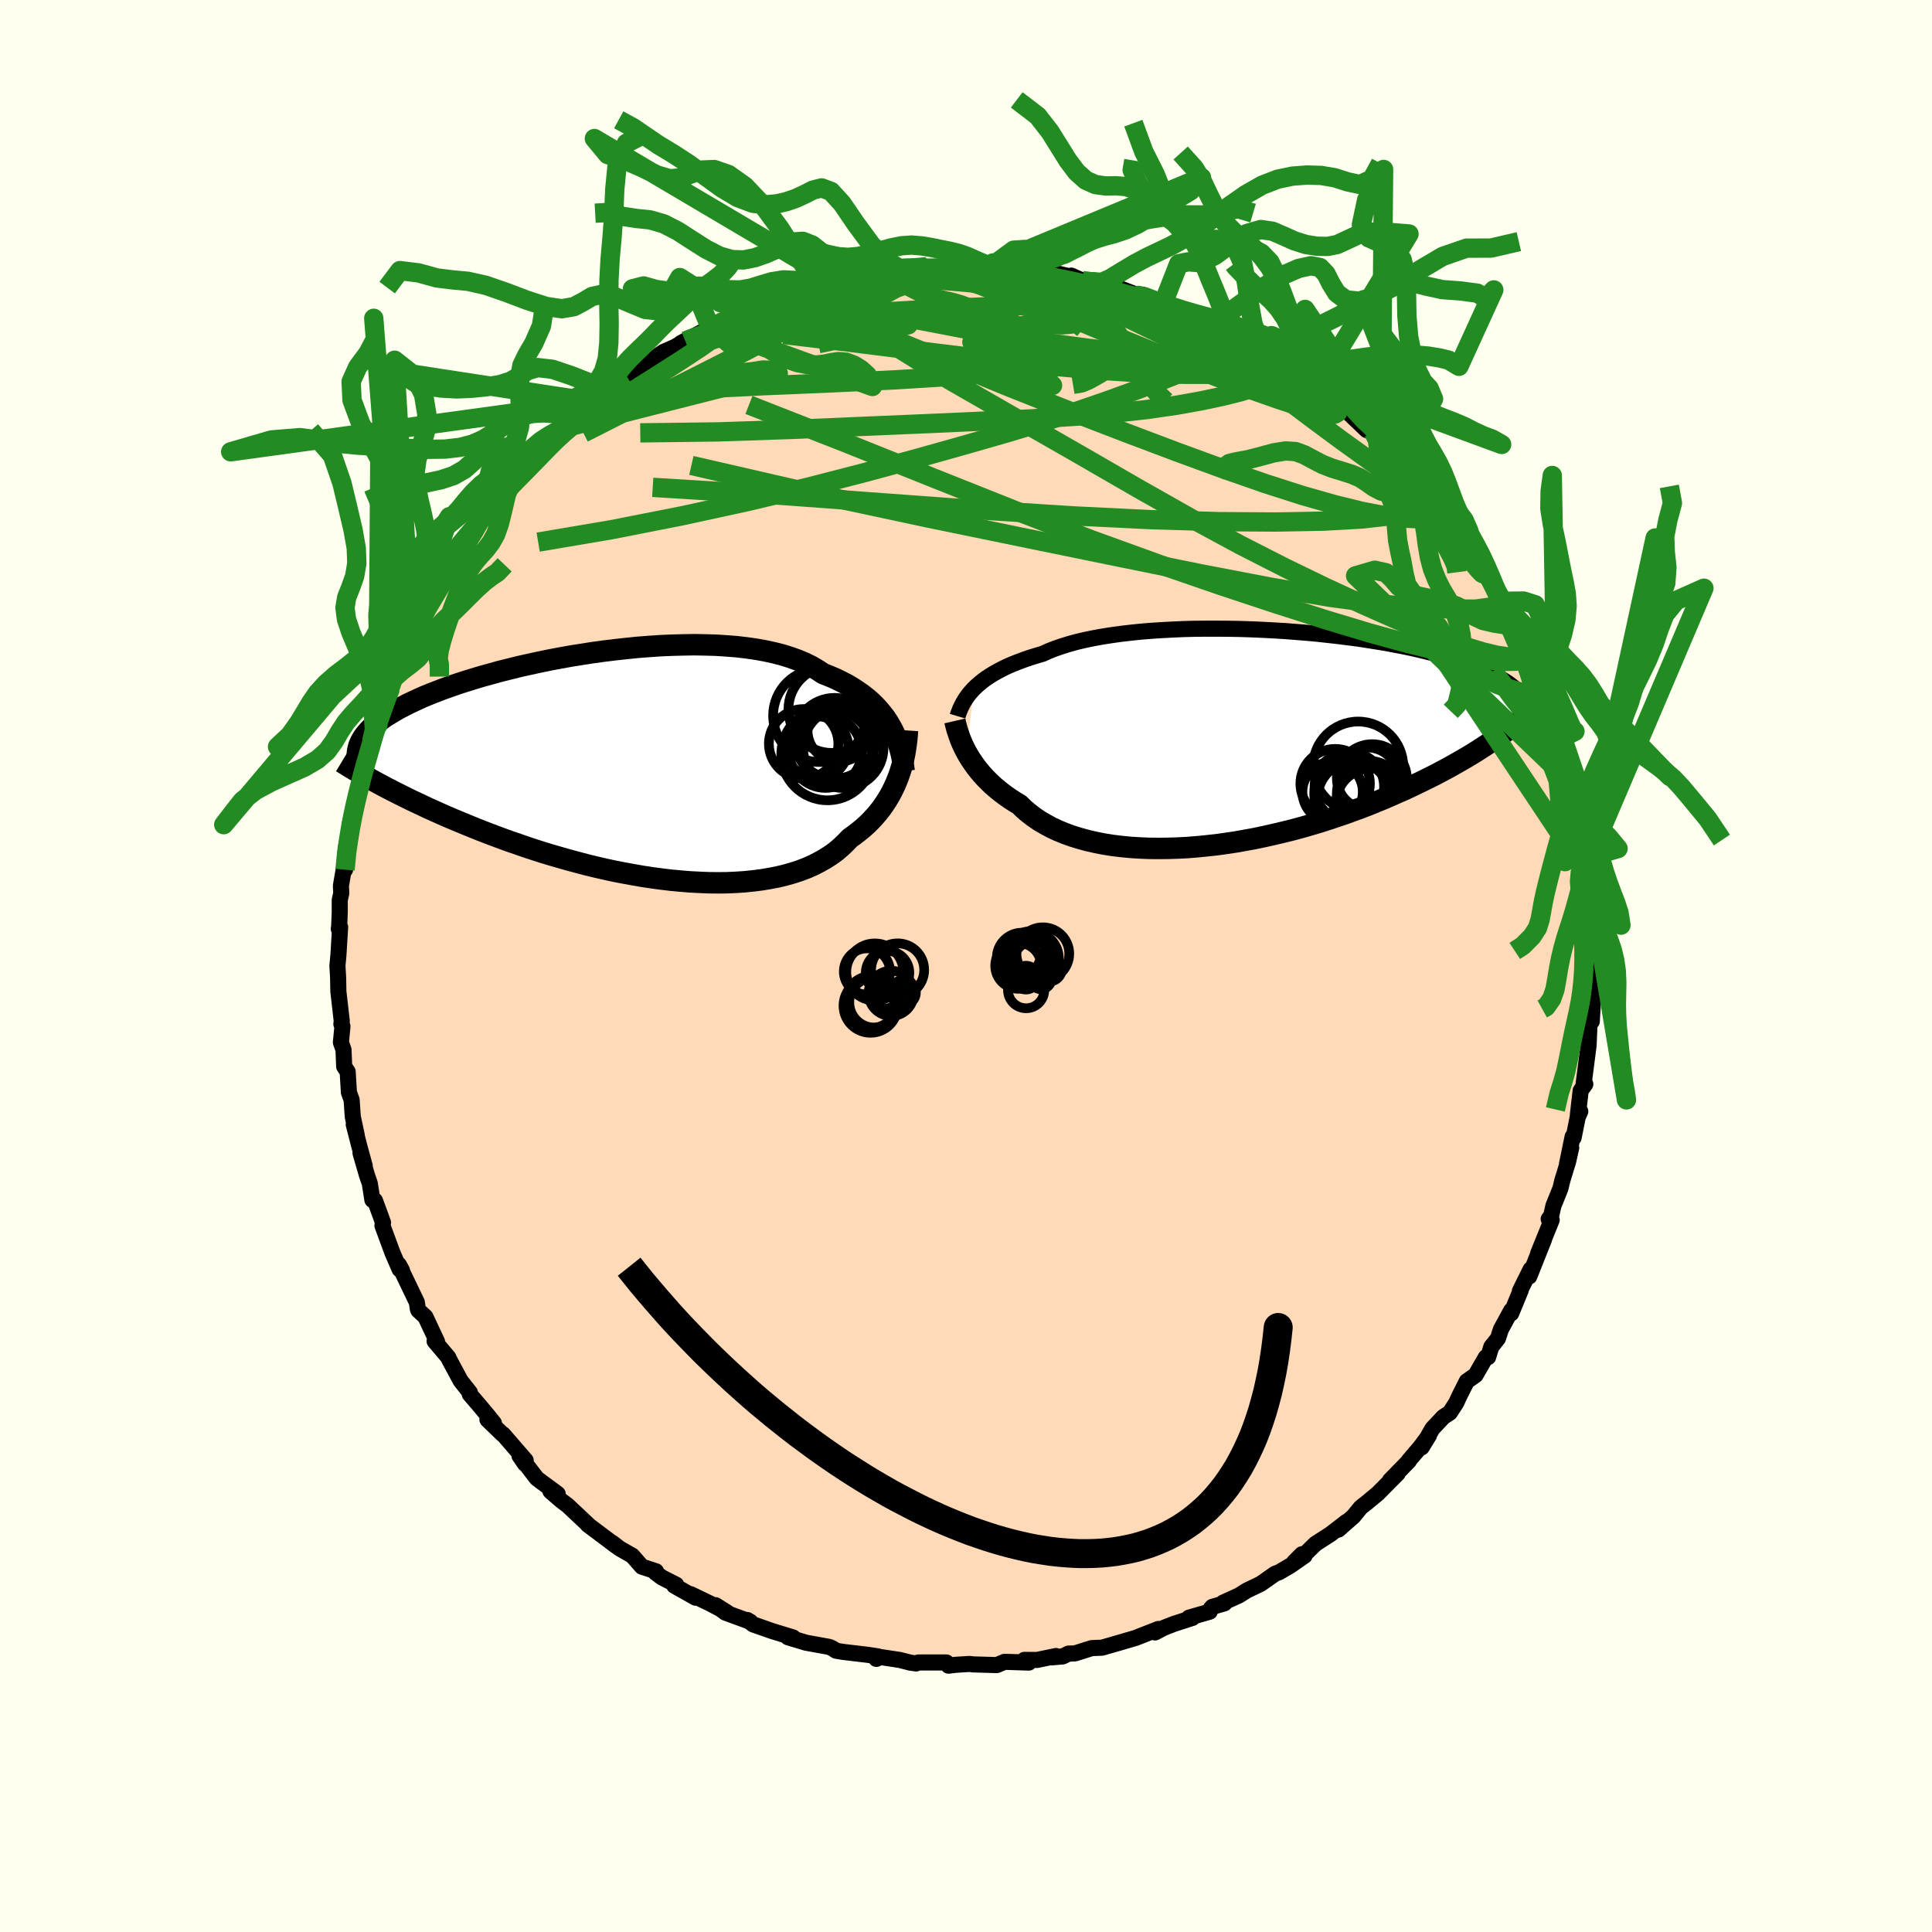 <svg viewBox="-100 -100 200 200" xmlns="http://www.w3.org/2000/svg" width="500" height="500" id="face-svg">
    <defs>
      <clipPath id="leftEyeClipPath">
        <polyline points="27.84,-4.21 27.57,-4.66 27.28,-5.1 26.95,-5.52 26.6,-5.94 26.23,-6.34 25.82,-6.74 25.38,-7.12 24.92,-7.48 24.42,-7.83 23.9,-8.17 23.35,-8.5 22.77,-8.8 22.16,-9.1 21.53,-9.37 20.87,-9.63 20.28,-10.02 19.65,-10.39 18.97,-10.73 18.23,-11.04 17.45,-11.32 16.62,-11.58 15.75,-11.8 14.83,-12 13.88,-12.17 12.89,-12.31 11.86,-12.43 10.81,-12.51 9.73,-12.58 8.62,-12.61 7.5,-12.63 6.36,-12.61 5.2,-12.58 4.04,-12.53 2.86,-12.45 1.69,-12.36 0.51,-12.24 -0.67,-12.11 -1.83,-11.97 -2.99,-11.81 -4.14,-11.63 -5.27,-11.45 -6.39,-11.25 -7.49,-11.04 -8.56,-10.82 -9.61,-10.59 -10.64,-10.36 -11.64,-10.11 -12.61,-9.87 -13.54,-9.61 -14.45,-9.36 -15.32,-9.1 -16.16,-8.84 -16.97,-8.58 -17.74,-8.31 -18.47,-8.05 -19.17,-7.78 -19.84,-7.52 -20.47,-7.26 -21.07,-6.99 -21.63,-6.73 -22.16,-6.48 -22.66,-6.22 -23.14,-5.97 -23.58,-5.71 -24,-5.46 -24.39,-5.22 -24.75,-4.97 -25.09,-4.72 -25.4,-4.48 -25.69,-4.24 -25.95,-4 -26.18,-3.76 -26.39,-3.52 -26.58,-3.29 -26.75,-3.06 -26.89,-2.82 -27.02,-2.59 -27.12,-2.36 -27.21,-2.14 -25.18,1.73 -24.73,1.97 -24.26,2.22 -23.77,2.47 -23.28,2.72 -22.76,2.98 -22.24,3.24 -21.69,3.51 -21.13,3.77 -20.56,4.04 -19.97,4.32 -19.36,4.59 -18.74,4.87 -18.11,5.15 -17.45,5.43 -16.78,5.71 -16.1,5.99 -15.39,6.28 -14.67,6.57 -13.92,6.86 -13.16,7.15 -12.38,7.44 -11.58,7.73 -10.76,8.01 -9.93,8.3 -9.08,8.58 -8.21,8.86 -7.32,9.13 -6.42,9.39 -5.51,9.65 -4.58,9.9 -3.64,10.15 -2.69,10.38 -1.74,10.6 -0.77,10.81 0.21,11 1.19,11.18 2.17,11.35 3.16,11.5 4.14,11.63 5.13,11.75 6.11,11.84 7.08,11.92 8.05,11.97 9.01,12.01 9.96,12.02 10.9,12.01 11.82,11.97 12.73,11.91 13.61,11.82 14.48,11.71 15.32,11.57 16.15,11.41 16.94,11.22 17.71,11 18.45,10.76 19.16,10.49 19.84,10.19 20.48,9.86 21.1,9.51 21.67,9.14 22.22,8.74 22.72,8.31 23.19,7.86 23.63,7.4 24.11,7.06 24.57,6.7 25.01,6.34 25.43,5.96 25.82,5.57 26.2,5.16 26.56,4.74 26.89,4.32 27.2,3.88 27.49,3.43 27.76,2.98 28.01,2.51 28.24,2.04 28.45,1.56 28.64,1.08" />
      </clipPath>
      <clipPath id="rightEyeClipPath">
        <polyline points="-28.69,-5.08 -28.4,-5.36 -28.09,-5.63 -27.75,-5.91 -27.38,-6.18 -26.99,-6.44 -26.56,-6.7 -26.11,-6.95 -25.63,-7.2 -25.13,-7.44 -24.59,-7.67 -24.03,-7.89 -23.44,-8.11 -22.83,-8.32 -22.18,-8.52 -21.51,-8.72 -20.92,-8.99 -20.28,-9.24 -19.59,-9.48 -18.85,-9.71 -18.06,-9.93 -17.22,-10.13 -16.35,-10.31 -15.43,-10.48 -14.47,-10.63 -13.48,-10.77 -12.45,-10.89 -11.39,-11 -10.31,-11.09 -9.21,-11.16 -8.08,-11.22 -6.94,-11.27 -5.78,-11.3 -4.61,-11.31 -3.44,-11.31 -2.26,-11.3 -1.09,-11.28 0.09,-11.24 1.26,-11.19 2.42,-11.13 3.57,-11.06 4.71,-10.97 5.83,-10.88 6.93,-10.78 8.01,-10.66 9.07,-10.54 10.1,-10.41 11.11,-10.28 12.09,-10.13 13.04,-9.98 13.96,-9.83 14.85,-9.66 15.7,-9.5 16.53,-9.33 17.32,-9.15 18.08,-8.97 18.8,-8.79 19.49,-8.61 20.15,-8.43 20.78,-8.24 21.38,-8.05 21.94,-7.86 22.48,-7.67 22.99,-7.48 23.47,-7.29 23.93,-7.1 24.37,-6.91 24.78,-6.72 25.17,-6.53 25.53,-6.34 25.87,-6.15 26.18,-5.96 26.48,-5.77 26.75,-5.58 27,-5.39 27.24,-5.2 27.45,-5.01 27.64,-4.82 27.82,-4.63 27.98,-4.44 25.21,0.18 24.79,0.46 24.35,0.75 23.9,1.04 23.44,1.34 22.96,1.64 22.46,1.94 21.95,2.24 21.42,2.54 20.88,2.85 20.32,3.16 19.74,3.47 19.15,3.78 18.54,4.09 17.91,4.4 17.27,4.71 16.61,5.03 15.93,5.35 15.22,5.66 14.5,5.98 13.76,6.3 13,6.61 12.22,6.93 11.42,7.24 10.59,7.54 9.75,7.85 8.89,8.14 8.02,8.43 7.12,8.72 6.21,8.99 5.28,9.26 4.34,9.51 3.38,9.75 2.41,9.98 1.43,10.2 0.44,10.41 -0.55,10.59 -1.55,10.77 -2.56,10.92 -3.57,11.06 -4.58,11.17 -5.59,11.27 -6.6,11.35 -7.6,11.4 -8.59,11.43 -9.58,11.44 -10.55,11.43 -11.51,11.39 -12.46,11.33 -13.38,11.24 -14.29,11.13 -15.18,10.99 -16.04,10.82 -16.88,10.63 -17.69,10.41 -18.47,10.17 -19.22,9.9 -19.93,9.61 -20.62,9.29 -21.26,8.94 -21.88,8.58 -22.45,8.19 -22.99,7.78 -23.49,7.35 -23.95,6.9 -24.47,6.59 -24.96,6.27 -25.43,5.94 -25.88,5.6 -26.31,5.25 -26.72,4.9 -27.1,4.53 -27.47,4.16 -27.81,3.79 -28.13,3.41 -28.43,3.03 -28.7,2.65 -28.96,2.27 -29.2,1.89 -29.41,1.52" />
      </clipPath>
      <filter id="fuzzy">
        <feTurbulence id="turbulence" baseFrequency="0.05" numOctaves="3" type="noise" result="noise" />
        <feDisplacementMap in="SourceGraphic" in2="noise" scale="2" />
      </filter>
      <linearGradient id="rainbowGradient" x1="0%" y1="0%" x2="100%" y2="0%">
        <stop offset="0%" style="stop-color: [object Object]; stop-opacity: 1" />
        <stop offset="50%" style="stop-color: [object Object]; stop-opacity: 1" />
        <stop offset="100%" style="stop-color: [object Object]; stop-opacity: 1" />
      </linearGradient>
    </defs>
    <rect x="-100" y="-100" width="100%" height="100%" fill="rgb(255, 255, 240)" />
    <polyline id="faceContour" points="64.98,-0.84 65.05,1.56 64.81,3.54 65,2.1 64.78,5.74 64.78,4.83 64.54,6.08 64.45,8.22 64.26,9.7 63.93,12.25 64.11,12.23 63.63,12.9 63.34,15.42 63.59,15.05 63.32,15.66 62.9,17.77 62.8,17.66 62.21,20.52 62.65,18.82 62.33,20.25 61.73,22.21 61.53,23.04 60.81,24.82 60.58,25.84 60.32,26.19 60.63,26.29 59.23,29.75 59.83,28.32 58.31,32.14 58.56,31.42 58.45,31.4 57.34,33.64 57.43,33.55 56.44,35.96 56.44,35.66 55.37,37.62 55.07,38.55 54.38,39.42 54.05,40.49 53.81,40.51 52.75,42.35 51.84,42.99 51.06,44.54 50.75,45.22 50.09,46.24 49.41,46.69 48.29,47.88 47.17,49.83 47.93,48.59 47.04,49.79 45.83,51.21 45.85,51.24 43.89,53.25 44.7,52.52 42.64,54.6 41.41,55.62 40.87,56.04 40.11,56.97 38.56,58.34 39.41,57.52 37.74,58.81 36.17,59.82 35.12,60.85 34.78,60.89 33.97,61.7 35.05,61.05 33.6,62.06 32.41,62.76 32,62.91 30.52,63.95 29.05,64.66 28.26,65.16 26.61,65.91 26.75,65.98 25.5,66.34 25.36,66.49 25.23,66.84 23.08,67.46 23.43,67.49 21.51,68.11 20.49,68.51 19.57,68.99 19.92,68.63 17.55,69.56 16.19,69.96 14.11,70.56 14.05,70.57 13.02,70.61 11.28,71.16 10.61,71.18 10.02,71.47 8.87,71.57 9.31,71.43 7.35,71.84 6.04,71.83 6.51,72.11 4,72.03 3.19,72.37 1.5,72.32 0.76,72.3 0.36,72.25 -1.06,72.34 -1.81,72.43 -2.02,72.1 -4.93,72.1 -5.17,72.2 -5.75,72.12 -6.85,71.84 -8.89,71.53 -9.28,71.73 -9.1,71.47 -10.15,71.31 -12.68,71.01 -13.46,70.88 -13.8,70.65 -14.15,70.49 -16.57,70.05 -18.43,69.49 -17.9,69.51 -19.05,69.16 -20.12,68.83 -22.03,68.16 -22.64,67.7 -22.32,67.89 -24.93,66.93 -25.92,66.17 -24.67,66.96 -26.47,66.01 -28.5,65.03 -28,65.39 -30.2,64.15 -30,64.05 -31.49,63.29 -32.12,62.82 -32.09,62.66 -33.55,62.18 -34.54,61.05 -35.85,60.3 -36.63,59.7 -36.22,60.04 -37.96,58.73 -39.15,57.84 -39.11,57.84 -41.25,55.83 -41.88,55.36 -43.02,54.37 -42.27,54.64 -43.97,53.39 -44.43,53.04 -46.22,50.71 -45.67,51.52 -45.58,51.18 -47.91,48.49 -47.97,48.48 -49.54,46.96 -48.87,47.32 -49.57,46.45 -50.51,45.33 -51.37,44.33 -51.35,44.16 -52.32,42.93 -53.48,40.77 -53.59,40.52 -55.01,38.84 -54.78,39.03 -54.76,38.88 -55.96,36.32 -56.69,35.65 -56.75,35.49 -56.85,34.81 -58.44,31.5 -58.71,30.92 -58.39,31.5 -58.63,31.4 -59.38,29.67 -60.41,26.87 -60.35,26.57 -60.62,25.81 -61.19,24.27 -61.45,24.22 -61.72,22.51 -62.02,21.64 -62.68,19.36 -62.24,20.71 -62.78,18.74 -63.38,16.41 -63.07,17.51 -63.48,15.61 -63.6,13.86 -63.88,13.09 -64.01,10.94 -64.37,10.41 -64.44,8.67 -64.71,7.91 -64.55,6.25 -64.66,6.02 -64.62,5.71 -64.97,2.66 -64.99,1.67 -65,1.19 -65.07,-0.03 -64.97,-1.09 -64.79,-4.03 -64.93,-3.85 -64.89,-4.07 -64.83,-5.57 -64.83,-6.83 -64.67,-7.54 -64.71,-8.3 -64.24,-11.03 -64.28,-9.97 -64.2,-12.22 -63.71,-13.45 -63.78,-14.7 -63.47,-16.01 -63.08,-17.08 -62.82,-18.76 -62.58,-19.16 -62.58,-19.93 -62.04,-21.23 -61.7,-22.58 -60.88,-24.93 -61.49,-23.4 -60.86,-26 -60.28,-26.79 -59.56,-28.8 -59.21,-30.24 -59.81,-28.53 -58.51,-31.35 -58.25,-32.02 -57.44,-34.35 -57.94,-32.45 -57.62,-33.19 -56.22,-36.66 -56.5,-35.99 -54.98,-38.42 -54.9,-38.36 -54.97,-38.44 -53.18,-41.41 -52.07,-42.98 -52.37,-42.79 -52.17,-43.1 -51.2,-44.52 -51.11,-44.63 -50.32,-46.07 -50.04,-46.47 -49.23,-47 -47.42,-49.64 -47.17,-49.82 -46.39,-50.72 -47.02,-49.85 -44.8,-52.24 -44.75,-52.44 -43.11,-54.03 -42.9,-54.48 -42.38,-55.17 -41.52,-55.72 -40.69,-56.6 -40.76,-56.24 -38.55,-58.39 -37.4,-59.34 -37.47,-59.22 -36.34,-60.08 -34.85,-60.95 -35.02,-60.92 -33.8,-61.78 -33.19,-62.09 -32.16,-63 -31.32,-63.57 -30.19,-64.06 -29.06,-64.7 -29.53,-64.48 -27.01,-65.81 -25.73,-66.47 -26.47,-66.08 -24.78,-66.85 -24.11,-67.39 -22.61,-67.79 -22.53,-67.95 -21.65,-68.32 -19.86,-69.1 -18.65,-69.24 -17.32,-69.66 -15.67,-70.35 -16.15,-69.94 -16.62,-70.06 -13.67,-70.86 -12.48,-70.98 -13.21,-70.73 -11.51,-71.34 -11.51,-71.23 -10.1,-71.65 -7.36,-71.79 -6.5,-71.98 -5.47,-72.12 -4.06,-72.39 -5.16,-72.11 -3.47,-72.21 -0.65,-72.44 -0.6,-72.51 -0.69,-72.23 0.68,-72.37 1.98,-72.32 2.68,-72.44 3.85,-72.16 4.22,-72.08 6.91,-71.99 7.23,-71.85 8.83,-71.78 8.61,-71.89 10.64,-71.41 10.9,-71.47 12.06,-70.95 13.03,-70.85 14.7,-70.56 14.02,-70.63 15.06,-70.48 17.85,-69.42 18.27,-69.5 18.32,-69.35 20.4,-68.56 20.47,-68.53 21.06,-68.31 23.09,-67.44 23.82,-67.4 25.42,-66.65 24.68,-67.06 27.27,-66 28.69,-65.04 28.13,-65.47 29.76,-64.49 31.15,-63.56 31.99,-62.81 32.69,-62.35 32.39,-62.73 32.6,-62.34 33.56,-61.92 36.35,-60.07 36.28,-59.82 37.1,-59.19 37.81,-58.69 38.97,-58.04 38.42,-58.4 41.47,-55.48 42.17,-55.26 42.96,-54.18 42.63,-54.6 43.83,-53.33 44.94,-52.45 45.38,-51.63 44.62,-52.3 46.45,-50.4 48.06,-48.67 47.25,-49.52 48.24,-48.31 48.77,-47.49 50.25,-45.81 49.86,-46.2 51.37,-44.01 51.78,-43.33 52.64,-42.66 52.86,-42.4 54.72,-39.28 54.59,-39.35 55.09,-38.06 55.36,-37.75 56.06,-36.28 56.53,-35.73 56.68,-35.2 57.39,-34.24 57.94,-32.41 59.04,-30.23 58.73,-30.87 58.85,-30.32 60,-27.75 59.75,-28.84 60.36,-26.87 60.83,-24.85 61.14,-24.73 61.42,-23.36 61.24,-23.6 62.12,-20.78 62.71,-19.3 63.06,-17.8 63.14,-17.54 62.95,-16.94 63.14,-17.26 63.32,-15.32 63.85,-12.71 64.3,-10.72 64.16,-11.18 64.27,-9.22 64.29,-9.22 64.4,-8.43 64.74,-5.66 64.95,-4.52 64.78,-5.08 64.98,-4.05 64.95,-1.64 64.92,-1.79 64.98,-0.84 65.05,1.56" fill="rgb(255, 218, 185)" stroke="black" stroke-width="1.667" stroke-linejoin="round" filter="url(#fuzzy)" />
    <g transform="translate(29.48 -23.61)">
      <polyline id="rightCountour" points="-28.69,-5.08 -28.4,-5.36 -28.09,-5.63 -27.75,-5.91 -27.38,-6.18 -26.99,-6.44 -26.56,-6.7 -26.11,-6.95 -25.63,-7.2 -25.13,-7.44 -24.59,-7.67 -24.03,-7.89 -23.44,-8.11 -22.83,-8.32 -22.18,-8.52 -21.51,-8.72 -20.92,-8.99 -20.28,-9.24 -19.59,-9.48 -18.85,-9.71 -18.06,-9.93 -17.22,-10.13 -16.35,-10.31 -15.43,-10.48 -14.47,-10.63 -13.48,-10.77 -12.45,-10.89 -11.39,-11 -10.31,-11.09 -9.21,-11.16 -8.08,-11.22 -6.94,-11.27 -5.78,-11.3 -4.61,-11.31 -3.44,-11.31 -2.26,-11.3 -1.09,-11.28 0.09,-11.24 1.26,-11.19 2.42,-11.13 3.57,-11.06 4.71,-10.97 5.83,-10.88 6.93,-10.78 8.01,-10.66 9.07,-10.54 10.1,-10.41 11.11,-10.28 12.09,-10.13 13.04,-9.98 13.96,-9.83 14.85,-9.66 15.7,-9.5 16.53,-9.33 17.32,-9.15 18.08,-8.97 18.8,-8.79 19.49,-8.61 20.15,-8.43 20.78,-8.24 21.38,-8.05 21.94,-7.86 22.48,-7.67 22.99,-7.48 23.47,-7.29 23.93,-7.1 24.37,-6.91 24.78,-6.72 25.17,-6.53 25.53,-6.34 25.87,-6.15 26.18,-5.96 26.48,-5.77 26.75,-5.58 27,-5.39 27.24,-5.2 27.45,-5.01 27.64,-4.82 27.82,-4.63 27.98,-4.44 25.21,0.18 24.79,0.46 24.35,0.75 23.9,1.04 23.44,1.34 22.96,1.64 22.46,1.94 21.95,2.24 21.42,2.54 20.88,2.85 20.32,3.16 19.74,3.47 19.15,3.78 18.54,4.09 17.91,4.4 17.27,4.71 16.61,5.03 15.93,5.35 15.22,5.66 14.5,5.98 13.76,6.3 13,6.61 12.22,6.93 11.42,7.24 10.59,7.54 9.75,7.85 8.89,8.14 8.02,8.43 7.12,8.72 6.21,8.99 5.28,9.26 4.34,9.51 3.38,9.75 2.41,9.98 1.43,10.2 0.44,10.41 -0.55,10.59 -1.55,10.77 -2.56,10.92 -3.57,11.06 -4.58,11.17 -5.59,11.27 -6.6,11.35 -7.6,11.4 -8.59,11.43 -9.58,11.44 -10.55,11.43 -11.51,11.39 -12.46,11.33 -13.38,11.24 -14.29,11.13 -15.18,10.99 -16.04,10.82 -16.88,10.63 -17.69,10.41 -18.47,10.17 -19.22,9.9 -19.93,9.61 -20.62,9.29 -21.26,8.94 -21.88,8.58 -22.45,8.19 -22.99,7.78 -23.49,7.35 -23.95,6.9 -24.47,6.59 -24.96,6.27 -25.43,5.94 -25.88,5.6 -26.31,5.25 -26.72,4.9 -27.1,4.53 -27.47,4.16 -27.81,3.79 -28.13,3.41 -28.43,3.03 -28.7,2.65 -28.96,2.27 -29.2,1.89 -29.41,1.52" fill="white" stroke="white" stroke-width="0" stroke-linejoin="round" filter="url(#fuzzy)" />
    </g>
    <g transform="translate(-35.65 -20.63)">
      <polyline id="leftCountour" points="27.84,-4.21 27.57,-4.66 27.28,-5.1 26.95,-5.52 26.6,-5.94 26.23,-6.34 25.82,-6.74 25.38,-7.12 24.92,-7.48 24.42,-7.83 23.9,-8.17 23.35,-8.5 22.77,-8.8 22.16,-9.1 21.53,-9.37 20.87,-9.63 20.28,-10.02 19.65,-10.39 18.97,-10.73 18.23,-11.04 17.45,-11.32 16.62,-11.58 15.75,-11.8 14.83,-12 13.88,-12.17 12.89,-12.31 11.86,-12.43 10.81,-12.51 9.73,-12.58 8.62,-12.61 7.5,-12.63 6.36,-12.61 5.2,-12.58 4.04,-12.53 2.86,-12.45 1.69,-12.36 0.51,-12.24 -0.67,-12.11 -1.83,-11.97 -2.99,-11.81 -4.14,-11.63 -5.27,-11.45 -6.39,-11.25 -7.49,-11.04 -8.56,-10.82 -9.61,-10.59 -10.64,-10.36 -11.64,-10.11 -12.61,-9.87 -13.54,-9.61 -14.45,-9.36 -15.32,-9.1 -16.16,-8.84 -16.97,-8.58 -17.74,-8.31 -18.47,-8.05 -19.17,-7.78 -19.84,-7.52 -20.47,-7.26 -21.07,-6.99 -21.63,-6.73 -22.16,-6.48 -22.66,-6.22 -23.14,-5.97 -23.58,-5.71 -24,-5.46 -24.39,-5.22 -24.75,-4.97 -25.09,-4.72 -25.4,-4.48 -25.69,-4.24 -25.95,-4 -26.18,-3.76 -26.39,-3.52 -26.58,-3.29 -26.75,-3.06 -26.89,-2.82 -27.02,-2.59 -27.12,-2.36 -27.21,-2.14 -25.18,1.73 -24.73,1.97 -24.26,2.22 -23.77,2.47 -23.28,2.72 -22.76,2.98 -22.24,3.24 -21.69,3.51 -21.13,3.77 -20.56,4.04 -19.97,4.32 -19.36,4.59 -18.74,4.87 -18.11,5.15 -17.45,5.43 -16.78,5.71 -16.1,5.99 -15.39,6.28 -14.67,6.57 -13.92,6.86 -13.16,7.15 -12.38,7.44 -11.58,7.73 -10.76,8.01 -9.93,8.3 -9.08,8.58 -8.21,8.86 -7.32,9.13 -6.42,9.39 -5.51,9.65 -4.58,9.9 -3.64,10.15 -2.69,10.38 -1.74,10.6 -0.77,10.81 0.21,11 1.19,11.18 2.17,11.35 3.16,11.5 4.14,11.63 5.13,11.75 6.11,11.84 7.08,11.92 8.05,11.97 9.01,12.01 9.96,12.02 10.9,12.01 11.82,11.97 12.73,11.91 13.61,11.82 14.48,11.71 15.32,11.57 16.15,11.41 16.94,11.22 17.71,11 18.45,10.76 19.16,10.49 19.84,10.19 20.48,9.86 21.1,9.51 21.67,9.14 22.22,8.74 22.72,8.31 23.19,7.86 23.63,7.4 24.11,7.06 24.57,6.7 25.01,6.34 25.43,5.96 25.82,5.57 26.2,5.16 26.56,4.74 26.89,4.32 27.2,3.88 27.49,3.43 27.76,2.98 28.01,2.51 28.24,2.04 28.45,1.56 28.64,1.08" fill="white" stroke="white" stroke-width="0" stroke-linejoin="round" filter="url(#fuzzy)" />
    </g>
    <g transform="translate(29.48 -23.61)">
      <polyline id="rightUpper" points="-30.35,-2.25 -30.27,-2.52 -30.16,-2.8 -30.05,-3.08 -29.91,-3.36 -29.76,-3.65 -29.59,-3.94 -29.4,-4.22 -29.19,-4.51 -28.95,-4.79 -28.69,-5.08 -28.4,-5.36 -28.09,-5.63 -27.75,-5.91 -27.38,-6.18 -26.99,-6.44 -26.56,-6.7 -26.11,-6.95 -25.63,-7.2 -25.13,-7.44 -24.59,-7.67 -24.03,-7.89 -23.44,-8.11 -22.83,-8.32 -22.18,-8.52 -21.51,-8.72 -20.92,-8.99 -20.28,-9.24 -19.59,-9.48 -18.85,-9.71 -18.06,-9.93 -17.22,-10.13 -16.35,-10.31 -15.43,-10.48 -14.47,-10.63 -13.48,-10.77 -12.45,-10.89 -11.39,-11 -10.31,-11.09 -9.21,-11.16 -8.08,-11.22 -6.94,-11.27 -5.78,-11.3 -4.61,-11.31 -3.44,-11.31 -2.26,-11.3 -1.09,-11.28 0.09,-11.24 1.26,-11.19 2.42,-11.13 3.57,-11.06 4.71,-10.97 5.83,-10.88 6.93,-10.78 8.01,-10.66 9.07,-10.54 10.1,-10.41 11.11,-10.28 12.09,-10.13 13.04,-9.98 13.96,-9.83 14.85,-9.66 15.7,-9.5 16.53,-9.33 17.32,-9.15 18.08,-8.97 18.8,-8.79 19.49,-8.61 20.15,-8.43 20.78,-8.24 21.38,-8.05 21.94,-7.86 22.48,-7.67 22.99,-7.48 23.47,-7.29 23.93,-7.1 24.37,-6.91 24.78,-6.72 25.17,-6.53 25.53,-6.34 25.87,-6.15 26.18,-5.96 26.48,-5.77 26.75,-5.58 27,-5.39 27.24,-5.2 27.45,-5.01 27.64,-4.82 27.82,-4.63 27.98,-4.44 28.13,-4.26 28.25,-4.07 28.37,-3.89 28.46,-3.7 28.55,-3.52 28.62,-3.33 28.68,-3.15 28.72,-2.97 28.76,-2.79 28.78,-2.61" fill="none" stroke="black" stroke-width="1.667" stroke-linejoin="round" filter="url(#fuzzy)" />
      <polyline id="rightLower" points="-30.63,-1.76 -30.57,-1.5 -30.5,-1.22 -30.42,-0.92 -30.32,-0.61 -30.21,-0.28 -30.09,0.06 -29.95,0.41 -29.79,0.77 -29.61,1.14 -29.41,1.52 -29.2,1.89 -28.96,2.27 -28.7,2.65 -28.43,3.03 -28.13,3.41 -27.81,3.79 -27.47,4.16 -27.1,4.53 -26.72,4.9 -26.31,5.25 -25.88,5.6 -25.43,5.94 -24.96,6.27 -24.47,6.59 -23.95,6.9 -23.49,7.35 -22.99,7.78 -22.45,8.19 -21.88,8.58 -21.26,8.94 -20.62,9.29 -19.93,9.61 -19.22,9.9 -18.47,10.17 -17.69,10.41 -16.88,10.63 -16.04,10.82 -15.18,10.99 -14.29,11.13 -13.38,11.24 -12.46,11.33 -11.51,11.39 -10.55,11.43 -9.58,11.44 -8.59,11.43 -7.6,11.4 -6.6,11.35 -5.59,11.27 -4.58,11.17 -3.57,11.06 -2.56,10.92 -1.55,10.77 -0.55,10.59 0.44,10.41 1.43,10.2 2.41,9.98 3.38,9.75 4.34,9.51 5.28,9.26 6.21,8.99 7.12,8.72 8.02,8.43 8.89,8.14 9.75,7.85 10.59,7.54 11.42,7.24 12.22,6.93 13,6.61 13.76,6.3 14.5,5.98 15.22,5.66 15.93,5.35 16.61,5.03 17.27,4.71 17.91,4.4 18.54,4.09 19.15,3.78 19.74,3.47 20.32,3.16 20.88,2.85 21.42,2.54 21.95,2.24 22.46,1.94 22.96,1.64 23.44,1.34 23.9,1.04 24.35,0.75 24.79,0.46 25.21,0.18 25.62,-0.1 26.01,-0.38 26.39,-0.66 26.76,-0.93 27.11,-1.2 27.45,-1.46 27.78,-1.73 28.1,-1.98 28.41,-2.24 28.7,-2.49" fill="none" stroke="black" stroke-width="2.222" stroke-linejoin="round" filter="url(#fuzzy)" />
      <circle r="3.966" cx="10.53" cy="5.771" stroke="black" fill="none" stroke-width="1.0" filter="url(#fuzzy)" clip-path="url(#rightEyeClipPath)" /><circle r="3.628" cx="12.46" cy="6.781" stroke="black" fill="none" stroke-width="1.0" filter="url(#fuzzy)" clip-path="url(#rightEyeClipPath)" /><circle r="3.6" cx="8.735" cy="4.736" stroke="black" fill="none" stroke-width="1.0" filter="url(#fuzzy)" clip-path="url(#rightEyeClipPath)" /><circle r="3.596" cx="12.565" cy="4.241" stroke="black" fill="none" stroke-width="1.0" filter="url(#fuzzy)" clip-path="url(#rightEyeClipPath)" /><circle r="3.778" cx="10.695" cy="6.231" stroke="black" fill="none" stroke-width="1.0" filter="url(#fuzzy)" clip-path="url(#rightEyeClipPath)" /><circle r="3.598" cx="10.2" cy="5.046" stroke="black" fill="none" stroke-width="1.0" filter="url(#fuzzy)" clip-path="url(#rightEyeClipPath)" /><circle r="3.378" cx="12.285" cy="5.761" stroke="black" fill="none" stroke-width="1.0" filter="url(#fuzzy)" clip-path="url(#rightEyeClipPath)" /><circle r="4.668" cx="11.12" cy="2.971" stroke="black" fill="none" stroke-width="1.0" filter="url(#fuzzy)" clip-path="url(#rightEyeClipPath)" /><circle r="3.178" cx="12.09" cy="4.171" stroke="black" fill="none" stroke-width="1.0" filter="url(#fuzzy)" clip-path="url(#rightEyeClipPath)" /><circle r="3.126" cx="8.47" cy="5.586" stroke="black" fill="none" stroke-width="1.0" filter="url(#fuzzy)" clip-path="url(#rightEyeClipPath)" />
      </g>
    <g transform="translate(-35.65 -20.63)">
      <polyline id="leftUpper" points="29.25,0.47 29.19,0.01 29.12,-0.46 29.03,-0.94 28.93,-1.41 28.8,-1.89 28.66,-2.36 28.49,-2.83 28.3,-3.3 28.08,-3.76 27.84,-4.21 27.57,-4.66 27.28,-5.1 26.95,-5.52 26.6,-5.94 26.23,-6.34 25.82,-6.74 25.38,-7.12 24.92,-7.48 24.42,-7.83 23.9,-8.17 23.35,-8.5 22.77,-8.8 22.16,-9.1 21.53,-9.37 20.87,-9.63 20.28,-10.02 19.65,-10.39 18.97,-10.73 18.23,-11.04 17.45,-11.32 16.62,-11.58 15.75,-11.8 14.83,-12 13.88,-12.17 12.89,-12.31 11.86,-12.43 10.81,-12.51 9.73,-12.58 8.62,-12.61 7.5,-12.63 6.36,-12.61 5.2,-12.58 4.04,-12.53 2.86,-12.45 1.69,-12.36 0.51,-12.24 -0.67,-12.11 -1.83,-11.97 -2.99,-11.81 -4.14,-11.63 -5.27,-11.45 -6.39,-11.25 -7.49,-11.04 -8.56,-10.82 -9.61,-10.59 -10.64,-10.36 -11.64,-10.11 -12.61,-9.87 -13.54,-9.61 -14.45,-9.36 -15.32,-9.1 -16.16,-8.84 -16.97,-8.58 -17.74,-8.31 -18.47,-8.05 -19.17,-7.78 -19.84,-7.52 -20.47,-7.26 -21.07,-6.99 -21.63,-6.73 -22.16,-6.48 -22.66,-6.22 -23.14,-5.97 -23.58,-5.71 -24,-5.46 -24.39,-5.22 -24.75,-4.97 -25.09,-4.72 -25.4,-4.48 -25.69,-4.24 -25.95,-4 -26.18,-3.76 -26.39,-3.52 -26.58,-3.29 -26.75,-3.06 -26.89,-2.82 -27.02,-2.59 -27.12,-2.36 -27.21,-2.14 -27.27,-1.91 -27.32,-1.68 -27.35,-1.46 -27.36,-1.24 -27.36,-1.01 -27.34,-0.79 -27.3,-0.57 -27.26,-0.35 -27.19,-0.14 -27.12,0.08" fill="none" stroke="black" stroke-width="2.222" stroke-linejoin="round" filter="url(#fuzzy)" />
      <polyline id="leftLower" points="29.59,-3.75 29.56,-3.29 29.52,-2.82 29.46,-2.34 29.39,-1.85 29.31,-1.37 29.21,-0.88 29.1,-0.38 28.96,0.11 28.81,0.6 28.64,1.08 28.45,1.56 28.24,2.04 28.01,2.51 27.76,2.98 27.49,3.43 27.2,3.88 26.89,4.32 26.56,4.74 26.2,5.16 25.82,5.57 25.43,5.96 25.01,6.34 24.57,6.7 24.11,7.06 23.63,7.4 23.19,7.86 22.72,8.31 22.22,8.74 21.67,9.14 21.1,9.51 20.48,9.86 19.84,10.19 19.16,10.49 18.45,10.76 17.71,11 16.94,11.22 16.15,11.41 15.32,11.57 14.48,11.71 13.61,11.82 12.73,11.91 11.82,11.97 10.9,12.01 9.96,12.02 9.01,12.01 8.05,11.97 7.08,11.92 6.11,11.84 5.13,11.75 4.14,11.63 3.16,11.5 2.17,11.35 1.19,11.18 0.21,11 -0.77,10.81 -1.74,10.6 -2.69,10.38 -3.64,10.15 -4.58,9.9 -5.51,9.65 -6.42,9.39 -7.32,9.13 -8.21,8.86 -9.08,8.58 -9.93,8.3 -10.76,8.01 -11.58,7.73 -12.38,7.44 -13.16,7.15 -13.92,6.86 -14.67,6.57 -15.39,6.28 -16.1,5.99 -16.78,5.71 -17.45,5.43 -18.11,5.15 -18.74,4.87 -19.36,4.59 -19.97,4.32 -20.56,4.04 -21.13,3.77 -21.69,3.51 -22.24,3.24 -22.76,2.98 -23.28,2.72 -23.77,2.47 -24.26,2.22 -24.73,1.97 -25.18,1.73 -25.62,1.49 -26.05,1.25 -26.46,1.02 -26.86,0.8 -27.24,0.57 -27.62,0.36 -27.98,0.14 -28.33,-0.07 -28.66,-0.28 -28.99,-0.48" fill="none" stroke="black" stroke-width="2.222" stroke-linejoin="round" filter="url(#fuzzy)" />
      <circle r="4.81" cx="20.495" cy="-5.296" stroke="black" fill="none" stroke-width="1.0" filter="url(#fuzzy)" clip-path="url(#leftEyeClipPath)" /><circle r="4.498" cx="21.765" cy="-5.926" stroke="black" fill="none" stroke-width="1.0" filter="url(#fuzzy)" clip-path="url(#leftEyeClipPath)" /><circle r="4.182" cx="22.045" cy="-2.946" stroke="black" fill="none" stroke-width="1.0" filter="url(#fuzzy)" clip-path="url(#leftEyeClipPath)" /><circle r="3.238" cx="22.485" cy="-3.756" stroke="black" fill="none" stroke-width="1.0" filter="url(#fuzzy)" clip-path="url(#leftEyeClipPath)" /><circle r="3.596" cx="18.84" cy="-2.376" stroke="black" fill="none" stroke-width="1.0" filter="url(#fuzzy)" clip-path="url(#leftEyeClipPath)" /><circle r="3.922" cx="22.215" cy="-2.181" stroke="black" fill="none" stroke-width="1.0" filter="url(#fuzzy)" clip-path="url(#leftEyeClipPath)" /><circle r="3.226" cx="20.245" cy="-1.986" stroke="black" fill="none" stroke-width="1.0" filter="url(#fuzzy)" clip-path="url(#leftEyeClipPath)" /><circle r="3.74" cx="21.105" cy="-1.546" stroke="black" fill="none" stroke-width="1.0" filter="url(#fuzzy)" clip-path="url(#leftEyeClipPath)" /><circle r="4.778" cx="21.31" cy="-1.301" stroke="black" fill="none" stroke-width="1.0" filter="url(#fuzzy)" clip-path="url(#leftEyeClipPath)" /><circle r="4.166" cx="22.945" cy="-1.961" stroke="black" fill="none" stroke-width="1.0" filter="url(#fuzzy)" clip-path="url(#leftEyeClipPath)" />
    </g>
    <g id="hairs">
      <polyline points="-25.73,-66.47 -25.76,-66.43 -25.2,-66.69 -24.6,-66.94 -24.16,-67.09 -23.94,-67.09 -23.93,-66.93 -24.18,-66.59 -24.79,-66.02 -25.86,-65.18 -27.49,-64.03 -29.68,-62.59 -32.38,-60.87 -35.52,-58.89 -39.07,-56.6" fill="none" stroke="rgb(34, 139, 34)" stroke-width="2" stroke-linejoin="round" filter="url(#fuzzy)" /><polyline points="25.42,-66.65 25.58,-66.57 26.27,-66.05 26.72,-65.45 26.81,-64.82 26.56,-64.13 25.97,-63.43 24.99,-62.72 23.63,-62.01 21.9,-61.27 19.84,-60.45 17.46,-59.55 14.74,-58.56 11.64,-57.49 8.13,-56.36 4.17,-55.17 -0.26,-53.9 -5.14,-52.53 -10.49,-51.08 -16.31,-49.58 -22.62,-48.08 -29.42,-46.6 -36.68,-45.17 -44.29,-43.88" fill="none" stroke="rgb(34, 139, 34)" stroke-width="2" stroke-linejoin="round" filter="url(#fuzzy)" /><polyline points="18.32,-69.35 19.75,-68.8 20.78,-68.38 21.89,-67.93 23.08,-67.44 24.27,-66.96 25.41,-66.48 26.49,-66.01 27.49,-65.55 28.37,-65.11 29.09,-64.73 29.61,-64.45 29.87,-64.29 29.83,-64.29 29.46,-64.47 28.74,-64.84 27.72,-65.35 26.48,-65.96 24.99,-66.64" fill="none" stroke="rgb(34, 139, 34)" stroke-width="2" stroke-linejoin="round" filter="url(#fuzzy)" /><polyline points="-11.51,-71.34 -11,-71.38 -9.89,-71.52 -8.74,-71.65 -7.89,-71.71 -7.43,-71.7 -7.33,-71.59 -7.54,-71.39 -8.03,-71.1 -8.83,-70.72 -10.01,-70.23 -11.64,-69.62 -13.75,-68.87 -16.34,-67.99 -19.42,-66.98 -23.05,-65.82 -27.3,-64.5" fill="none" stroke="rgb(34, 139, 34)" stroke-width="2" stroke-linejoin="round" filter="url(#fuzzy)" /><polyline points="45.38,-51.63 45.42,-51.51 46.05,-50.79 46.58,-50.15 46.87,-49.71 46.97,-49.43 46.91,-49.26 46.65,-49.25 46.17,-49.43 45.41,-49.85 44.33,-50.54 42.92,-51.52 41.12,-52.8 38.91,-54.39 36.26,-56.35 33.1,-58.72 29.38,-61.55 25.08,-64.84" fill="none" stroke="rgb(34, 139, 34)" stroke-width="2" stroke-linejoin="round" filter="url(#fuzzy)" /><polyline points="29.76,-64.49 30.8,-63.71 31.33,-63.21 31.45,-62.92 31.32,-62.7 31.08,-62.46 30.72,-62.17 30.18,-61.87 29.37,-61.61 28.23,-61.41 26.74,-61.3 24.9,-61.25 22.71,-61.25 20.11,-61.31 17.06,-61.46 13.49,-61.7 9.38,-62.06 4.74,-62.53 -0.38,-63.12 -5.98,-63.81 -12.12,-64.58 -18.87,-65.37" fill="none" stroke="rgb(34, 139, 34)" stroke-width="2" stroke-linejoin="round" filter="url(#fuzzy)" /><polyline points="32.39,-62.73 32.94,-62.26 33.91,-61.59 34.88,-60.89 35.62,-60.31 36.13,-59.86 36.47,-59.5 36.67,-59.2 36.73,-58.95 36.61,-58.78 36.24,-58.73 35.58,-58.84 34.61,-59.12 33.32,-59.59 31.72,-60.23 29.81,-61.04 27.57,-62.01 25.01,-63.17 22.09,-64.51 18.81,-66.07 15.15,-67.83 11.14,-69.79" fill="none" stroke="rgb(34, 139, 34)" stroke-width="2" stroke-linejoin="round" filter="url(#fuzzy)" /><polyline points="-15.67,-70.35 -15.89,-70.17 -15.44,-70.28 -14.7,-70.45 -14.03,-70.57 -13.52,-70.63 -13.12,-70.62 -12.79,-70.55 -12.55,-70.41 -12.44,-70.19 -12.56,-69.86 -12.96,-69.43 -13.68,-68.88 -14.72,-68.2 -16.08,-67.37 -17.77,-66.39 -19.82,-65.26 -22.22,-63.96 -24.98,-62.53 -28.08,-60.96 -31.51,-59.25 -35.31,-57.36 -39.61,-55.18" fill="none" stroke="rgb(34, 139, 34)" stroke-width="2" stroke-linejoin="round" filter="url(#fuzzy)" /><polyline points="2.68,-72.44 3.81,-72.18 5.26,-71.87 6.97,-71.5 8.78,-71.05 10.62,-70.53 12.5,-69.95 14.41,-69.32 16.35,-68.65 18.3,-67.96 20.23,-67.26 22.09,-66.58 23.85,-65.95 25.48,-65.38 26.96,-64.87 28.31,-64.4 29.63,-63.88 30.94,-63.29" fill="none" stroke="rgb(34, 139, 34)" stroke-width="2" stroke-linejoin="round" filter="url(#fuzzy)" /><polyline points="47.25,-49.52 47.97,-48.51 48.36,-47.71 48.4,-47.1 48.11,-46.67 47.47,-46.41 46.48,-46.31 45.1,-46.38 43.27,-46.63 40.97,-47.07 38.16,-47.76 34.85,-48.7 31.04,-49.92 26.73,-51.42 21.92,-53.18 16.59,-55.19 10.74,-57.44 4.42,-59.95 -2.43,-62.77 -10.04,-65.89" fill="none" stroke="rgb(34, 139, 34)" stroke-width="2" stroke-linejoin="round" filter="url(#fuzzy)" /><polyline points="32.69,-62.35 32.65,-62.44 33.12,-62.13 33.91,-61.58 34.71,-60.99 35.36,-60.47 35.82,-60.06 36.09,-59.74 36.2,-59.5 36.16,-59.32 35.92,-59.23 35.44,-59.26 34.65,-59.46 33.54,-59.85 32.1,-60.43 30.34,-61.19 28.26,-62.11 25.86,-63.22 23.13,-64.5 20.03,-66 16.52,-67.74 12.65,-69.71" fill="none" stroke="rgb(34, 139, 34)" stroke-width="2" stroke-linejoin="round" filter="url(#fuzzy)" /><polyline points="2.68,-72.44 3.78,-72.2 5.19,-71.96 6.82,-71.69 8.5,-71.39 10.14,-71.07 11.76,-70.72 13.33,-70.35 14.84,-69.98 16.26,-69.62 17.52,-69.29 18.59,-69.02 19.4,-68.8 19.95,-68.66 20.22,-68.59 20.31,-68.59" fill="none" stroke="rgb(34, 139, 34)" stroke-width="2" stroke-linejoin="round" filter="url(#fuzzy)" /><polyline points="57.39,-34.24 57.78,-32.7 57.63,-31.86 56.9,-31.55 55.66,-31.53 53.94,-31.7 51.71,-32.05 48.95,-32.61 45.63,-33.42 41.73,-34.49 37.25,-35.84 32.15,-37.47 26.44,-39.36 20.06,-41.56 12.99,-44.12 5.21,-47.1 -3.28,-50.48 -12.51,-54.18 -22.47,-58.08" fill="none" stroke="rgb(34, 139, 34)" stroke-width="2" stroke-linejoin="round" filter="url(#fuzzy)" /><polyline points="-5.47,-72.12 -4.67,-72.23 -3.92,-72.24 -2.87,-72.26 -1.73,-72.29 -0.66,-72.31 0.33,-72.3 1.25,-72.29 2.11,-72.26 2.92,-72.23 3.63,-72.19 4.23,-72.14 4.68,-72.1 4.94,-72.06 4.98,-72.02 4.78,-71.98 4.3,-71.95 3.54,-71.91 2.48,-71.87 1.14,-71.85 -0.47,-71.85 -2.39,-71.86 -4.7,-71.84" fill="none" stroke="rgb(34, 139, 34)" stroke-width="2" stroke-linejoin="round" filter="url(#fuzzy)" /><polyline points="12.06,-70.95 13.02,-70.83 13.75,-70.69 14.35,-70.52 14.89,-70.32 15.32,-70.11 15.52,-69.93 15.41,-69.79 14.97,-69.7 14.18,-69.66 13.02,-69.67 11.47,-69.74 9.5,-69.89 7.06,-70.1 4.09,-70.39 0.46,-70.73 -4.08,-71.12" fill="none" stroke="rgb(34, 139, 34)" stroke-width="2" stroke-linejoin="round" filter="url(#fuzzy)" /><polyline points="-29.06,-64.7 -28.51,-64.92 -27.1,-65.41 -25.52,-65.84 -23.82,-66.18 -21.95,-66.48 -19.89,-66.75 -17.62,-67 -15.16,-67.23 -12.54,-67.43 -9.79,-67.63 -6.97,-67.8 -4.15,-67.96 -1.39,-68.1 1.31,-68.21 3.93,-68.3 6.51,-68.38 9.01,-68.45 11.41,-68.51 13.65,-68.58 15.76,-68.65 17.91,-68.69" fill="none" stroke="rgb(34, 139, 34)" stroke-width="2" stroke-linejoin="round" filter="url(#fuzzy)" /><polyline points="28.69,-65.04 28.78,-65.01 29.41,-64.54 29.94,-64.02 30.15,-63.63 30.02,-63.39 29.61,-63.24 28.98,-63.12 28.16,-63 27.07,-62.9 25.65,-62.85 23.84,-62.88 21.63,-63.02 19.03,-63.24 16.05,-63.55 12.64,-63.95 8.77,-64.47 4.4,-65.14 -0.45,-66.01 -5.77,-67.03 -11.74,-68.13" fill="none" stroke="rgb(34, 139, 34)" stroke-width="2" stroke-linejoin="round" filter="url(#fuzzy)" /><polyline points="44.94,-52.45 45.19,-51.92 45.67,-51.27 46.4,-50.39 47.18,-49.48 47.91,-48.59 48.6,-47.73 49.26,-46.89 49.88,-46.09 50.45,-45.34 50.93,-44.69 51.33,-44.15 51.61,-43.74 51.76,-43.49 51.75,-43.42 51.57,-43.55 51.2,-43.92 50.63,-44.56 49.86,-45.47 48.92,-46.64 47.82,-48.06 46.52,-49.76 44.85,-51.86" fill="none" stroke="rgb(34, 139, 34)" stroke-width="2" stroke-linejoin="round" filter="url(#fuzzy)" /><polyline points="23.09,-67.44 23.95,-67.23 24.88,-66.88 25.87,-66.44 26.89,-65.96 27.83,-65.5 28.6,-65.08 29.15,-64.75 29.44,-64.53 29.4,-64.48 28.97,-64.64 28.12,-65.01 26.88,-65.57 25.21,-66.32 23.06,-67.29" fill="none" stroke="rgb(34, 139, 34)" stroke-width="2" stroke-linejoin="round" filter="url(#fuzzy)" /><polyline points="47.25,-49.52 47.71,-48.53 47.33,-47.72 46.09,-47.09 43.96,-46.61 40.94,-46.27 36.98,-46.05 32.07,-45.96 26.17,-46 19.24,-46.2 11.23,-46.59 2.11,-47.17 -8.16,-47.92 -19.64,-48.76 -32.43,-49.55" fill="none" stroke="rgb(34, 139, 34)" stroke-width="2" stroke-linejoin="round" filter="url(#fuzzy)" /><polyline points="50.25,-45.81 50.42,-45.45 51.05,-44.53 51.73,-43.61 52.37,-42.75 52.91,-41.95 53.32,-41.27 53.56,-40.8 53.59,-40.58 53.43,-40.65 53.07,-41.02 52.52,-41.68 51.74,-42.65 50.71,-43.97 49.44,-45.62 47.96,-47.65 46.2,-50.15" fill="none" stroke="rgb(34, 139, 34)" stroke-width="2" stroke-linejoin="round" filter="url(#fuzzy)" /><polyline points="20.4,-68.56 20.8,-68.38 21.77,-67.95 23.02,-67.39 24.34,-66.77 25.69,-66.11 27.04,-65.4 28.4,-64.65 29.74,-63.86 31.03,-63.06 32.26,-62.28 33.39,-61.53 34.4,-60.86 35.26,-60.28 35.98,-59.81 36.55,-59.46 36.98,-59.2 37.27,-59.05 37.4,-59 37.35,-59.07 37.09,-59.29 36.57,-59.7 35.61,-60.46" fill="none" stroke="rgb(34, 139, 34)" stroke-width="2" stroke-linejoin="round" filter="url(#fuzzy)" /><polyline points="25.42,-66.65 25.55,-66.59 26.15,-66.13 26.44,-65.63 26.3,-65.14 25.75,-64.65 24.76,-64.17 23.26,-63.74 21.24,-63.37 18.71,-63.04 15.7,-62.7 12.23,-62.32 8.27,-61.9 3.75,-61.47 -1.38,-61.05 -7.17,-60.69 -13.6,-60.38 -20.71,-60.08 -28.61,-59.7" fill="none" stroke="rgb(34, 139, 34)" stroke-width="2" stroke-linejoin="round" filter="url(#fuzzy)" /><polyline points="56.68,-35.2 57.22,-34.09 57.46,-33.02 57.33,-32.34 56.85,-32.04 56.05,-32.01 54.95,-32.17 53.53,-32.51 51.78,-33.04 49.67,-33.78 47.18,-34.76 44.3,-35.98 40.99,-37.45 37.24,-39.18 33.05,-41.21 28.4,-43.58 23.31,-46.33 17.78,-49.46 11.79,-52.92 5.29,-56.64 -1.66,-60.63 -8.79,-65.07" fill="none" stroke="rgb(34, 139, 34)" stroke-width="2" stroke-linejoin="round" filter="url(#fuzzy)" /><polyline points="-0.69,-72.23 0.64,-72.28 1.99,-72.2 3.39,-72.03 4.93,-71.77 6.6,-71.47 8.35,-71.13 10.1,-70.79 11.79,-70.45 13.38,-70.12 14.87,-69.79 16.24,-69.48 17.47,-69.19 18.53,-68.94 19.38,-68.74 19.99,-68.6 20.33,-68.52 20.43,-68.52 20.38,-68.56" fill="none" stroke="rgb(34, 139, 34)" stroke-width="2" stroke-linejoin="round" filter="url(#fuzzy)" /><polyline points="55.09,-38.06 55.07,-37.59 54.34,-37.16 52.78,-36.95 50.36,-36.94 47.09,-37.09 42.89,-37.47 37.72,-38.16 31.52,-39.22 24.27,-40.61 15.94,-42.3 6.51,-44.23 -4.05,-46.4 -15.69,-48.89 -28.43,-51.82" fill="none" stroke="rgb(34, 139, 34)" stroke-width="2" stroke-linejoin="round" filter="url(#fuzzy)" /><polyline points="31.99,-62.81 32.27,-62.59 32.22,-62.43 32.16,-62.1 32.06,-61.6 31.75,-61.03 31.09,-60.47 30.03,-59.96 28.57,-59.48 26.71,-59.01 24.47,-58.53 21.81,-58.05 18.69,-57.6 15.07,-57.2 10.92,-56.88 6.22,-56.61 0.97,-56.37 -4.86,-56.11 -11.26,-55.84 -18.22,-55.54 -25.7,-55.29 -33.72,-55.19" fill="none" stroke="rgb(34, 139, 34)" stroke-width="2" stroke-linejoin="round" filter="url(#fuzzy)" /><polyline points="-24.11,-67.39 -23.03,-67.73 -22.1,-68.07 -21.02,-68.47 -19.81,-68.89 -18.61,-69.28 -17.53,-69.63 -16.6,-69.91 -15.83,-70.14 -15.19,-70.33 -14.66,-70.47 -14.25,-70.57 -13.99,-70.62 -13.9,-70.6 -14.01,-70.52 -14.34,-70.36 -14.95,-70.11 -15.85,-69.76 -17.1,-69.31 -18.73,-68.76 -20.78,-68.08 -23.3,-67.21" fill="none" stroke="rgb(34, 139, 34)" stroke-width="2" stroke-linejoin="round" filter="url(#fuzzy)" /><polyline points="36.35,-60.07 36.54,-59.74 36.97,-59.33 37.43,-58.92 37.87,-58.49 38.23,-58.03 38.46,-57.61 38.46,-57.29 38.18,-57.13 37.6,-57.14 36.72,-57.31 35.53,-57.63 34.05,-58.09 32.25,-58.69 30.11,-59.44 27.62,-60.35 24.73,-61.45 21.45,-62.75 17.77,-64.24 13.68,-65.92 9.16,-67.82 4.28,-69.97" fill="none" stroke="rgb(34, 139, 34)" stroke-width="2" stroke-linejoin="round" filter="url(#fuzzy)" /><polyline points="64.16,-11.18 64.3,-9.87 64.46,-8.9 64.65,-7.84 64.9,-6.73 65.23,-5.69 65.64,-4.72 66.08,-3.77 66.52,-2.77 66.89,-1.72 67.16,-0.6 67.32,0.55 67.37,1.71 67.35,2.85 67.33,3.97 67.35,5.08 67.42,6.27 67.55,7.57 67.7,9.03 67.88,10.57 68.07,12.02 68.27,13.13 68.37,13.86 64.16,-11.18 67.5,-12.16 66.48,-13.39 65.12,-14.7 64.3,-15.88 64.04,-16.92 64.2,-17.94 64.62,-19.08 65.19,-20.41 65.86,-21.9 66.61,-23.51 67.41,-25.16 68.19,-26.8 68.85,-28.38 69.32,-29.89 69.58,-31.32 69.72,-32.69 69.87,-34.04 70.17,-35.42 70.65,-36.9 71.2,-38.54 71.51,-40.38 71.37,-42.34 71.34,-44.31 64.16,-11.18 64.09,-9.86 63.86,-8.87 63.55,-7.79 63.25,-6.66 62.95,-5.61 62.66,-4.65 62.36,-3.74 62.07,-2.82 61.8,-1.85 61.55,-0.81 61.34,0.28 61.16,1.38 60.97,2.43 60.64,3.38 60.05,4.23 59.65,4.45" fill="none" stroke="rgb(34, 139, 34)" stroke-width="2" stroke-linejoin="round" filter="url(#fuzzy)" /><polyline points="-4.06,-72.39 -4.14,-72.1 -3.18,-71.75 -2.08,-71.39 -1.11,-71.12 -0.26,-70.94 0.57,-70.76 1.42,-70.5 2.31,-70.15 3.25,-69.76 4.23,-69.39 5.24,-69.06 6.23,-68.75 7.18,-68.37 8.05,-67.91 8.87,-67.42 9.68,-67.05 10.51,-66.86 11.35,-66.63 12.14,-65.99" fill="none" stroke="rgb(34, 139, 34)" stroke-width="2" stroke-linejoin="round" filter="url(#fuzzy)" /><polyline points="-4.06,-72.39 -5.3,-72.28 -6.53,-72.24 -7.86,-72.19 -9.19,-72.09 -10.38,-71.95 -11.42,-71.82 -12.34,-71.7 -13.21,-71.58 -14.06,-71.48 -14.9,-71.38 -15.74,-71.27 -16.58,-71.13 -17.46,-70.94 -18.42,-70.7 -19.48,-70.4 -20.6,-70.08 -21.72,-69.78 -22.75,-69.52 -23.69,-69.31 -24.61,-69.08 -25.46,-68.68 8.96,-60.1 7.93,-61.1 7.27,-62.22 6.55,-63.36 5.72,-64.38 4.8,-65.19 3.86,-65.77 2.95,-66.14 2.07,-66.34 1.23,-66.41 0.43,-66.4 -0.38,-66.45 -1.21,-66.73 -2.12,-67.39 -3.08,-68.49 -3.99,-69.82 -4.77,-70.97 -5.53,-71.62 -6.5,-71.98 -6.5,-71.98 -7.96,-72.84 -9.78,-74.63 -11.44,-76.89 -12.83,-78.93 -13.98,-80.19 -14.95,-80.55 -15.85,-80.32 -16.73,-79.87 -17.62,-79.46 -18.55,-79.14 -19.57,-78.9 -20.73,-78.8 -22.08,-78.96 -23.62,-79.54 -25.28,-80.53 -26.99,-81.77 -28.66,-83 -30.27,-84.05 -31.84,-85 -33.3,-85.99 -34.47,-86.79 -35.95,-87.6" fill="none" stroke="rgb(34, 139, 34)" stroke-width="2" stroke-linejoin="round" filter="url(#fuzzy)" /><polyline points="64.3,-10.72 63.93,-10.45 63.59,-9.67 63.51,-8.73 63.6,-7.7 63.72,-6.65 63.81,-5.63 63.86,-4.65 63.9,-3.68 63.94,-2.69 63.97,-1.66 63.97,-0.59 63.94,0.51 63.86,1.61 63.74,2.69 63.58,3.74 63.37,4.8 63.13,5.89 62.87,7.08 62.61,8.36 62.35,9.68 62.08,10.94 61.76,12.06 61.41,13.16 61.01,14.85" fill="none" stroke="rgb(34, 139, 34)" stroke-width="2" stroke-linejoin="round" filter="url(#fuzzy)" /><polyline points="64.3,-10.72 64.67,-12.88 64.51,-14.74 64.89,-16.24 65.83,-17.52 66.9,-18.71 67.7,-19.9 68.07,-21.15 68.07,-22.47 67.95,-23.83 67.97,-25.25 68.28,-26.75 68.91,-28.33 69.73,-30 70.56,-31.7 71.24,-33.34 71.76,-34.88 72.33,-36.37 73.52,-37.83 76.39,-39.11 64.3,-10.72 63.71,-12.68 63.17,-14.42 62.75,-15.68 62.38,-16.57 62.05,-17.32 61.71,-18.13 61.35,-19.07 60.95,-20.12 60.52,-21.22 60.08,-22.29 59.64,-23.31 59.17,-24.25 58.63,-25.15 58.02,-26 57.37,-26.8 56.76,-27.55 56.24,-28.25 55.82,-28.87 55.38,-29.44 54.56,-30.51" fill="none" stroke="rgb(34, 139, 34)" stroke-width="2" stroke-linejoin="round" filter="url(#fuzzy)" /><polyline points="-38.39,-77.93 -36.95,-78.01 -35.48,-77.59 -34.08,-77.38 -32.71,-77.24 -31.29,-76.83 -29.83,-76.08 -28.36,-75.13 -26.91,-74.21 -25.53,-73.5 -24.24,-73.13 -23.03,-73.09 -21.87,-73.32 -20.75,-73.71 -19.69,-74.17 -18.71,-74.62 -17.79,-74.96 -16.89,-75.02 -15.91,-74.63 -14.79,-73.75 -13.65,-72.63 -12.67,-71.72 -11.93,-71.31 -11.51,-71.23" fill="none" stroke="rgb(34, 139, 34)" stroke-width="2" stroke-linejoin="round" filter="url(#fuzzy)" /><polyline points="9.64,-63.19 9.1,-63.72 8.35,-64.26 7.58,-64.82 6.73,-65.41 5.82,-66 4.86,-66.5 3.9,-66.87 2.96,-67.15 2.05,-67.43 1.18,-67.76 0.33,-68.12 -0.52,-68.44 -1.37,-68.69 -2.25,-68.89 -3.14,-69.11 -4.05,-69.43 -4.99,-69.88 -5.99,-70.39 -7.09,-70.82 -8.31,-70.98 -9.58,-70.75 -10.75,-70.17 -11.77,-69.63 -13.21,-70.73 -38.47,-85.66 -37.09,-84 -35.27,-83.4 -33.54,-82.65 -32,-81.89 -30.65,-81.49 -29.49,-81.6 -28.42,-82.01 -27.31,-82.4 -26.06,-82.45 -24.59,-81.94 -22.9,-80.74 -21.06,-78.8 -19.24,-76.32 -17.63,-73.8 -16.33,-71.86 -15.21,-70.89 -13.92,-70.79 -12.48,-70.98" fill="none" stroke="rgb(34, 139, 34)" stroke-width="2" stroke-linejoin="round" filter="url(#fuzzy)" /><polyline points="-16.62,-70.06 -16.4,-70.3 -16.81,-70.68 -17.73,-70.97 -18.89,-71.03 -20.09,-70.84 -21.23,-70.5 -22.3,-70.17 -23.36,-69.99 -24.42,-70 -25.51,-70.14 -26.59,-70.31 -27.64,-70.38 -28.66,-70.27 -29.71,-70.03 -30.84,-69.87 -32.07,-70.03 -33.37,-70.4 -34.53,-70.1 -5.99,-66.37 -7.16,-66.15 -8.56,-66.14 -9.78,-66.42 -10.79,-66.87 -11.68,-67.42 -12.55,-68 -13.47,-68.54 -14.38,-68.95 -15.24,-69.22 -16.02,-69.33 -16.79,-69.32 -17.7,-69.22 -18.81,-69.04 -20.13,-68.79 -21.65,-68.32" fill="none" stroke="rgb(34, 139, 34)" stroke-width="2" stroke-linejoin="round" filter="url(#fuzzy)" /><polyline points="-26.47,-66.08 -24.23,-64.21 -23.26,-64.78 -22.34,-64.97 -21.22,-64.42 -19.95,-63.6 -18.66,-62.89 -17.45,-62.46 -16.36,-62.25 -15.43,-62.22 -14.65,-62.31 -13.94,-62.46 -13.22,-62.57 -12.43,-62.51 -11.62,-62.21 -10.88,-61.75 -10.22,-61.15 -9.69,-59.99 -26.47,-66.08 -28.23,-70.38 -29.63,-71.27 -30.35,-70 -30.97,-68.55 -31.89,-67.83 -33.21,-67.97 -34.78,-68.62 -36.33,-69.28 -37.66,-69.54 -38.71,-69.31 -39.62,-68.77 -40.6,-68.25 -41.85,-68.04 -43.47,-68.28 -45.43,-68.91 -47.59,-69.73 -49.7,-70.46 -51.56,-70.88 -53.17,-71.03 -54.79,-71.23 -56.67,-71.75 -58.6,-71.99 -59.92,-70.23" fill="none" stroke="rgb(34, 139, 34)" stroke-width="2" stroke-linejoin="round" filter="url(#fuzzy)" /><polyline points="-36.34,-60.08 -37.45,-59.99 -38.84,-60.32 -40.82,-61.1 -42.8,-61.77 -44.34,-61.95 -45.4,-61.63 -46.24,-61.06 -47.13,-60.54 -48.24,-60.19 -49.59,-59.97 -51.11,-59.81 -52.72,-59.74 -54.32,-59.83 -55.71,-60.03 -56.86,-60.29 -58.74,-61.49 -38.55,-58.39 -40.11,-57.24 -41.32,-57.08 -42.53,-57.18 -43.75,-57.26 -44.93,-57.19 -46.05,-56.9 -47.09,-56.4 -48.06,-55.78 -49,-55.12 -49.97,-54.51 -51.06,-54.03 -52.37,-53.69 -53.93,-53.51 -55.71,-53.49 -57.61,-53.57 -59.52,-53.7 -61.32,-53.82 -63.01,-53.92 -64.71,-54.09 -66.63,-54.4 -68.96,-54.7 -71.89,-54.46 -76.12,-53.23 -38.55,-58.39 -37.8,-59.1 -37.26,-59.8 -36.68,-60.57 -36.08,-61.37 -35.45,-62.16 -34.79,-62.89 -34.07,-63.6 -33.32,-64.32 -32.55,-65.08 -31.79,-65.87 -31.01,-66.65 -30.2,-67.41 -29.38,-68.18 -28.58,-68.95 -27.79,-69.69 -27.01,-70.35 -26.19,-70.94 -25.35,-71.59 -24.6,-72.4 -24.21,-73.03" fill="none" stroke="rgb(34, 139, 34)" stroke-width="2" stroke-linejoin="round" filter="url(#fuzzy)" /><polyline points="-41.52,-55.72 -42.37,-55.34 -43.17,-54.89 -44.03,-54.33 -44.88,-53.61 -45.71,-52.84 -46.54,-52.14 -47.42,-51.56 -48.36,-51.04 -49.31,-50.48 -50.21,-49.79 -51.02,-49 -51.76,-48.15 -52.43,-47.33 -53.09,-46.6 -53.76,-45.96 -54.46,-45.38 -55.2,-44.77 -55.98,-44.01 -56.8,-43.01 -57.6,-41.89 -58.32,-41.1 -58.97,-41.21 -41.52,-55.72 -40.81,-56.28 -39.85,-56.74 -38.68,-57.18 -37.54,-57.61 -36.54,-58.06 -35.66,-58.54 -34.84,-59 -34,-59.37 -33.09,-59.6 -32.11,-59.71 -31.08,-59.76 -30.05,-59.84 -29.05,-60 -28.09,-60.24 -27.18,-60.55 -26.28,-60.87 -25.39,-61.14 -24.49,-61.32 -23.59,-61.4 -22.69,-61.46 -21.83,-61.57 -21.01,-61.7 -20.26,-61.67 -19.43,-61.33 -41.52,-55.72 -41.89,-57.76 -41.09,-58.46 -39.98,-59.05 -38.96,-59.72 -38.13,-60.52 -37.52,-61.54 -37.14,-62.86 -36.97,-64.54 -36.94,-66.53 -36.98,-68.73 -36.96,-70.99 -36.84,-73.21 -36.64,-75.42 -36.47,-77.77 -36.36,-80.38 -36.1,-83.07 -35.14,-85.18 -33.33,-86.1" fill="none" stroke="rgb(34, 139, 34)" stroke-width="2" stroke-linejoin="round" filter="url(#fuzzy)" /><polyline points="-44.75,-52.44 -46.95,-53.65 -48.48,-53.74 -49.49,-53.5 -50.25,-52.98 -51,-52.23 -51.91,-51.42 -53.04,-50.77 -54.33,-50.34 -55.64,-50.06 -56.84,-49.79 -57.87,-49.48 -58.78,-49.19 -59.63,-48.98 -60.49,-48.78 -61.89,-48.19" fill="none" stroke="rgb(34, 139, 34)" stroke-width="2" stroke-linejoin="round" filter="url(#fuzzy)" /><polyline points="72.81,-49.65 73.13,-47.92 72.66,-46.17 72.33,-44.46 72.39,-42.84 72.56,-41.26 72.44,-39.63 71.84,-37.9 70.91,-36.11 70.01,-34.37 69.42,-32.78 69.23,-31.37 69.23,-30.06 69.11,-28.72 68.68,-27.27 68.07,-25.69 67.61,-24.08 67.49,-22.51 67.38,-20.98 66.43,-19.41 64.38,-17.91 62.95,-16.94" fill="none" stroke="rgb(34, 139, 34)" stroke-width="2" stroke-linejoin="round" filter="url(#fuzzy)" /><polyline points="-54.51,-29.96 -54.52,-31.21 -54.64,-31.83 -54.53,-32.66 -54.26,-33.7 -53.92,-34.81 -53.55,-35.9 -53.16,-36.99 -52.74,-38.09 -52.31,-39.19 -51.84,-40.23 -51.34,-41.14 -50.8,-41.89 -50.25,-42.53 -49.69,-43.14 -49.17,-43.83 -48.7,-44.66 -48.31,-45.75 -47.96,-47.16 -47.58,-48.79 -47.17,-49.82" fill="none" stroke="rgb(34, 139, 34)" stroke-width="2" stroke-linejoin="round" filter="url(#fuzzy)" /><polyline points="-43.52,-69.04 -43.95,-66.26 -44.75,-64.45 -45.46,-63.24 -45.98,-62.16 -46.2,-60.84 -46.19,-59.21 -46.12,-57.44 -46.22,-55.79 -46.59,-54.45 -47.22,-53.47 -47.99,-52.78 -48.71,-52.13 -49.24,-51.24 -49.57,-49.94 -49.83,-48.35 -50.16,-46.94 -50.32,-46.07" fill="none" stroke="rgb(34, 139, 34)" stroke-width="2" stroke-linejoin="round" filter="url(#fuzzy)" /><polyline points="-34.68,-60.33 -35.03,-60.11 -35.82,-59.64 -36.67,-59.09 -37.54,-58.47 -38.44,-57.79 -39.33,-57.08 -40.18,-56.4 -40.97,-55.75 -41.71,-55.11 -42.42,-54.45 -43.13,-53.75 -43.86,-53 -44.61,-52.23 -45.35,-51.47 -46.05,-50.76 -46.73,-50.07 -47.41,-49.35 -48.16,-48.51 -49,-47.54 -49.82,-46.63 -50.32,-46.07 -52.37,-42.79 -52.78,-42.46 -54.01,-41.63 -55.43,-40.83 -56.77,-40.18 -57.92,-39.53 -58.81,-38.74 -59.46,-37.8 -59.95,-36.81 -60.35,-35.83 -60.76,-34.92 -61.22,-34.06 -61.76,-33.23 -62.44,-32.43 -63.26,-31.66 -64.22,-30.9 -65.25,-30.12 -66.25,-29.24 -67.12,-28.29 -67.82,-27.28 -68.43,-26.25 -69.1,-25.15 -69.99,-23.9 -71.27,-22.7 -56.22,-36.66 -56.11,-36.91 -55.86,-37.85 -55.71,-39.02 -55.62,-40.42 -55.62,-42 -55.73,-43.63 -55.94,-45.21 -56.26,-46.73 -56.62,-48.24 -56.92,-49.73 -57.02,-51.14 -56.83,-52.46 -56.4,-53.77 -55.97,-55.27 -55.81,-57.1 -56.15,-59.15 -57.12,-61.11 -59.15,-62.71 -57.44,-34.35 -58.42,-34.07 -59.03,-35.27 -59.66,-37.13 -60.2,-39.03 -60.37,-40.63 -60.04,-41.88 -59.37,-42.96 -58.67,-44.05 -58.23,-45.3 -58.23,-46.83 -58.79,-48.71 -59.88,-50.97 -61.29,-53.53 -62.67,-56.17 -63.56,-58.57 -63.65,-60.5 -62.97,-62.01 -61.93,-63.41 -61.14,-64.89 -61.31,-67.05 -58.51,-31.35 -59.41,-29.99 -60.17,-29.53 -60.92,-28.89 -61.71,-28 -62.56,-27.05 -63.43,-26.13 -64.2,-25.22 -64.83,-24.26 -65.42,-23.25 -66.13,-22.26 -67.14,-21.37 -68.49,-20.58 -70.13,-19.85 -71.88,-19.07 -73.55,-18.17 -74.91,-17.11 -75.87,-15.89 -76.84,-14.63 -50.32,-46.07 -50.9,-45.06 -51.36,-44.31 -51.78,-43.63 -52.21,-42.94 -52.7,-42.13 -53.27,-41.19 -53.89,-40.17 -54.51,-39.14 -55.11,-38.14 -55.69,-37.16 -56.24,-36.16 -56.76,-35.17 -57.22,-34.25 -57.59,-33.51 -57.89,-32.92 -58.18,-32.22 -58.51,-31.35" fill="none" stroke="rgb(34, 139, 34)" stroke-width="2" stroke-linejoin="round" filter="url(#fuzzy)" /><polyline points="-59.21,-30.24 -59.15,-29.88 -58.4,-30.54 -57.47,-31.25 -56.71,-31.88 -56.2,-32.55 -55.82,-33.33 -55.36,-34.18 -54.75,-35.03 -53.99,-35.82 -53.17,-36.58 -52.35,-37.37 -51.51,-38.21 -50.65,-39.06 -49.83,-39.8 -49.13,-40.33 -48.51,-40.74 -47.76,-41.53" fill="none" stroke="rgb(34, 139, 34)" stroke-width="2" stroke-linejoin="round" filter="url(#fuzzy)" /><polyline points="-64.28,-9.97 -64.11,-11.76 -63.9,-13.17 -63.69,-14.43 -63.46,-15.61 -63.22,-16.73 -62.97,-17.79 -62.72,-18.8 -62.46,-19.8 -62.18,-20.82 -61.88,-21.86 -61.58,-22.9 -61.3,-23.9 -61.01,-24.88 -60.66,-25.94 -60.18,-27.22 -59.56,-28.8" fill="none" stroke="rgb(34, 139, 34)" stroke-width="2" stroke-linejoin="round" filter="url(#fuzzy)" /><polyline points="-60.86,-26 -60.52,-27.17 -60.21,-28.36 -59.86,-29.28 -59.51,-30.12 -59.18,-30.99 -58.88,-31.91 -58.63,-32.83 -58.43,-33.76 -58.24,-34.75 -58.02,-35.81 -57.74,-36.92 -57.37,-38.03 -56.91,-39.12 -56.38,-40.22 -55.81,-41.38 -55.24,-42.58 -54.77,-43.72 -54.43,-44.68 -54.13,-45.47 -53.48,-46.51 -61.49,-23.4 -61.02,-25.42 -60.55,-26.93 -60.29,-28.22 -60.25,-29.38 -60.3,-30.5 -60.4,-31.63 -60.53,-32.8 -60.71,-33.97 -60.85,-35.15 -60.88,-36.32 -60.78,-37.51 -60.57,-38.74 -60.33,-40.04 -60.13,-41.42 -59.98,-42.9 -59.88,-44.49 -59.85,-46.16 -59.88,-47.78 -59.93,-49.2 -59.92,-50.37 -59.98,-51.57 -60.68,-52.99 -60.88,-24.93 -61.27,-24.78 -61.34,-25.87 -61.36,-27.26 -61.51,-28.66 -61.86,-30.05 -62.38,-31.48 -63.02,-32.97 -63.66,-34.48 -64.13,-35.88 -64.29,-37.09 -64.11,-38.16 -63.7,-39.19 -63.29,-40.33 -63.06,-41.68 -63.12,-43.26 -63.45,-45.13 -63.97,-47.35 -64.6,-49.98 -65.59,-52.85 -67.83,-55.43" fill="none" stroke="rgb(34, 139, 34)" stroke-width="2" stroke-linejoin="round" filter="url(#fuzzy)" /><polyline points="62.12,-20.78 62.01,-19.29 62.25,-18.3 62.37,-17.55 62.32,-16.8 62.13,-15.86 61.84,-14.69 61.49,-13.39 61.13,-12.08 60.8,-10.86 60.51,-9.76 60.25,-8.74 60,-7.73 59.78,-6.72 59.6,-5.73 59.43,-4.8 59.16,-3.94 58.59,-3.06 57.65,-2.11 56.81,-1.56" fill="none" stroke="rgb(34, 139, 34)" stroke-width="2" stroke-linejoin="round" filter="url(#fuzzy)" /><polyline points="61.42,-23.36 61.58,-22.71 62.06,-21.34 62.59,-20.01 63.13,-18.96 63.64,-18.13 64.09,-17.35 64.45,-16.46 64.75,-15.4 65.02,-14.2 65.28,-12.95 65.56,-11.76 65.83,-10.67 66.13,-9.66 66.47,-8.64 66.87,-7.56 67.29,-6.47 67.6,-5.52 67.7,-4.87 67.8,-4.23 46.04,-36.93 47.91,-35.8 48.89,-35.16 49.33,-34.45 49.62,-33.68 50.01,-32.95 50.57,-32.3 51.28,-31.67 52.09,-31.03 52.97,-30.36 53.91,-29.72 54.95,-29.17 56.11,-28.74 57.33,-28.37 58.48,-27.93 59.42,-27.3 60.11,-26.4 60.67,-25.36 61.14,-24.73 60.69,-50.78 60.47,-49.15 60.44,-47.35 60.7,-45.71 61.01,-44.3 61.26,-43.05 61.48,-41.9 61.7,-40.8 61.93,-39.71 62.14,-38.55 62.23,-37.27 62.1,-35.84 61.74,-34.28 61.22,-32.73 60.74,-31.31 60.51,-30.12 60.6,-29.11 60.83,-28.12 60.91,-26.8 60.83,-24.85 62.01,-10.8 62.12,-11.2 62.1,-12.52 62,-14.01 61.91,-15.28 61.82,-16.26 61.73,-17.06 61.6,-17.88 61.44,-18.83 61.27,-19.97 61.11,-21.23 61,-22.47 60.95,-23.58 60.88,-24.54 60.7,-25.49 60.36,-26.87" fill="none" stroke="rgb(34, 139, 34)" stroke-width="2" stroke-linejoin="round" filter="url(#fuzzy)" /><polyline points="58.73,-30.87 59.63,-30.21 61.47,-29.86 63.19,-29.48 64.3,-28.76 64.86,-27.76 65.18,-26.65 65.64,-25.56 66.46,-24.54 67.62,-23.56 68.95,-22.6 70.24,-21.69 71.39,-20.86 72.37,-20.13 73.23,-19.4 74.1,-18.47 75.23,-17.12 76.78,-15.24 78.25,-13.04" fill="none" stroke="rgb(34, 139, 34)" stroke-width="2" stroke-linejoin="round" filter="url(#fuzzy)" /><polyline points="57.39,-34.24 56.78,-34.96 55.88,-35.31 54.67,-35.5 53.52,-35.77 52.59,-36.21 51.74,-36.76 50.77,-37.27 49.56,-37.68 48.19,-38 46.83,-38.29 45.67,-38.69 44.8,-39.29 44.16,-40.04 43.48,-40.71 42.32,-40.97 40.33,-40.39 63.66,-17.97 63.17,-19.42 62.65,-20.94 62.2,-22.28 61.81,-23.4 61.47,-24.4 61.13,-25.37 60.78,-26.36 60.41,-27.34 60.04,-28.28 59.66,-29.16 59.29,-29.98 58.94,-30.81 58.57,-31.72 58.11,-32.84 57.49,-34.13 56.68,-35.2 56.53,-35.73 56.06,-36.49 55.6,-37.36 55.19,-38.26 54.77,-39.23 54.32,-40.3 53.83,-41.43 53.3,-42.56 52.73,-43.65 52.15,-44.7 51.58,-45.75 51.05,-46.82 50.58,-47.9 50.17,-49 49.77,-50.09 49.35,-51.13 48.88,-52.11 48.36,-53.03 47.82,-53.93 47.35,-54.84 46.92,-55.79 46.44,-56.75 45.93,-57.57 45.83,-57.8 55.36,-37.75 56.01,-36.7 56.65,-35.99 57.25,-35.22 57.87,-34.3 58.59,-33.35 59.42,-32.5 60.31,-31.78 61.15,-31.12 61.91,-30.42 62.56,-29.64 63.16,-28.75 63.74,-27.8 64.33,-26.84 64.93,-25.97 65.55,-25.18 66.22,-24.25 66.91,-22.38" fill="none" stroke="rgb(34, 139, 34)" stroke-width="2" stroke-linejoin="round" filter="url(#fuzzy)" /><polyline points="55.36,-37.75 57.72,-37.78 58.92,-37.4 59.37,-36.47 59.76,-35.35 60.28,-34.24 60.89,-33.24 61.57,-32.36 62.31,-31.57 63.06,-30.81 63.78,-30 64.44,-29.12 65.04,-28.17 65.62,-27.18 66.22,-26.17 66.91,-25.13 67.83,-24.04 69.02,-22.93 70.39,-21.83 71.61,-20.85 72.37,-20.1 72.88,-19.61 55.09,-38.06 55.41,-37.44 55.76,-36.59 56.09,-35.72 56.44,-34.79 56.87,-33.79 57.34,-32.75 57.78,-31.73 58.15,-30.77 58.45,-29.87 58.69,-28.99 58.92,-28.07 59.16,-27.09 59.43,-26.03 59.72,-24.94 60.03,-23.95 60.33,-22.94 63.04,-24.29 62.82,-24.43 62.51,-25.1 62.12,-26.02 61.69,-27.02 61.24,-28.02 60.81,-28.96 60.38,-29.85 59.96,-30.72 59.5,-31.62 59.01,-32.56 58.46,-33.52 57.88,-34.47 57.27,-35.36 56.67,-36.18 56.1,-36.97 55.58,-37.74 55.09,-38.56 54.58,-39.45 53.98,-40.5 53.24,-41.72 52.64,-42.66 40.35,-62.63 41.05,-61.86 41.8,-60.77 42.71,-59.57 43.56,-58.46 44.24,-57.45 44.76,-56.49 45.21,-55.55 45.64,-54.64 46.12,-53.78 46.66,-52.96 47.24,-52.17 47.82,-51.35 48.37,-50.49 48.89,-49.6 49.45,-48.73 50.11,-47.91 50.85,-47.09 51.55,-46.19 52.05,-45.06 52.3,-43.74 52.64,-42.66" fill="none" stroke="rgb(34, 139, 34)" stroke-width="2" stroke-linejoin="round" filter="url(#fuzzy)" /><polyline points="49.86,-46.2 49.88,-46.61 49.39,-47.5 48.9,-48.47 48.46,-49.4 48.01,-50.31 47.56,-51.27 47.17,-52.32 46.91,-53.48 46.77,-54.75 46.68,-56.08 46.59,-57.44 46.43,-58.8 46.16,-60.17 45.69,-61.54 44.98,-62.86 44.09,-64.06 43.26,-65.16 42.66,-66.21 41.86,-66.79 49.86,-46.2 50.28,-46.97 49.66,-47.74 48.88,-48.43 48.18,-49.1 47.55,-49.83 46.98,-50.64 46.46,-51.51 46,-52.41 45.56,-53.29 45.11,-54.14 44.63,-54.96 44.09,-55.78 43.48,-56.65 42.79,-57.62 41.99,-58.7 41.15,-59.81 40.34,-60.77 39.58,-61.42 38.84,-61.97 48.77,-47.49 48.37,-48.42 48.07,-49.28 47.69,-50.14 47.22,-51.08 46.71,-51.99 46.15,-52.79 45.55,-53.48 44.91,-54.13 44.27,-54.8 43.62,-55.57 42.96,-56.46 42.29,-57.48 41.62,-58.61 40.97,-59.78 40.34,-60.91 39.69,-61.92 38.98,-62.78 38.15,-63.57 37.19,-64.44 36.17,-65.53 35.33,-66.76 35.1,-67.97 48.77,-47.49 48.18,-48.22 47.46,-48.64 46.45,-48.8 45.2,-48.84 43.99,-48.92 42.99,-49.16 42.2,-49.58 41.51,-50.07 40.79,-50.54 39.94,-50.9 38.96,-51.21 37.91,-51.53 36.89,-51.93 35.93,-52.43 35.04,-52.91 34.12,-53.25 33.08,-53.32 31.85,-53.12 30.49,-52.75 29.16,-52.41 28.05,-52.21 27.28,-52.03 26.7,-51.6 26.07,-51.19" fill="none" stroke="rgb(34, 139, 34)" stroke-width="2" stroke-linejoin="round" filter="url(#fuzzy)" /><polyline points="44.62,-52.3 45.2,-49.76 45.84,-48.47 46.51,-47.78 47.05,-47.05 47.39,-46.04 47.59,-44.83 47.76,-43.54 47.98,-42.28 48.29,-41.1 48.72,-40.02 49.23,-39 49.8,-38.05 50.33,-37.12 50.76,-36.19 51.06,-35.24 51.25,-34.29 51.36,-33.32 51.42,-32.3 51.41,-31.19 51.33,-29.91 51.16,-28.46 50.8,-27.02 50.18,-26.37" fill="none" stroke="rgb(34, 139, 34)" stroke-width="2" stroke-linejoin="round" filter="url(#fuzzy)" /><polyline points="44.94,-52.45 44.56,-54.03 43.74,-54.62 42.92,-55.07 42.08,-55.69 41.21,-56.51 40.35,-57.44 39.55,-58.39 38.8,-59.29 38.06,-60.15 37.31,-60.96 36.54,-61.77 35.77,-62.58 35.07,-63.41 34.47,-64.28 33.97,-65.2 33.51,-66.15 33.01,-67.1 32.38,-68.03 31.62,-68.89 30.75,-69.68 29.82,-70.49 28.85,-71.42 27.92,-72.38 27.71,-72.66" fill="none" stroke="rgb(34, 139, 34)" stroke-width="2" stroke-linejoin="round" filter="url(#fuzzy)" /><polyline points="44.94,-52.45 48.4,-58.7 47.95,-59.79 47.28,-60.52 46.72,-61.66 46.21,-63.23 45.82,-65.16 45.64,-67.34 45.6,-69.55 45.52,-71.56 45.15,-73.13 44.33,-74.17 43.07,-74.77 41.7,-75.38 40.93,-76.73 41.48,-79.33 43.23,-82.46 42.96,-54.18 43.09,-54.03 43.62,-53.35 44.19,-52.6 44.72,-51.88 45.24,-51.15 45.78,-50.36 46.33,-49.55 46.87,-48.73 47.39,-47.9 47.87,-47.03 48.35,-46.09 48.85,-45.11 49.37,-44.11 49.9,-43.13 50.39,-42.2 50.74,-41.38 50.82,-40.76" fill="none" stroke="rgb(34, 139, 34)" stroke-width="2" stroke-linejoin="round" filter="url(#fuzzy)" /><polyline points="42.17,-55.26 42.58,-54.48 42.71,-53.57 42.76,-52.37 42.84,-51.14 43.07,-50.11 43.48,-49.28 43.96,-48.48 44.32,-47.54 44.5,-46.42 44.58,-45.22 44.68,-44.06 44.89,-42.96 45.13,-41.86 45.34,-40.68 45.62,-39.48 46.19,-38.66" fill="none" stroke="rgb(34, 139, 34)" stroke-width="2" stroke-linejoin="round" filter="url(#fuzzy)" /><polyline points="38.97,-58.04 38.18,-58.9 37.81,-60.19 37.41,-61.56 36.79,-62.76 36.04,-63.76 35.3,-64.58 34.65,-65.33 34.13,-66.16 33.67,-67.17 33.23,-68.38 32.73,-69.73 32.14,-71.08 31.44,-72.33 30.63,-73.43 29.72,-74.36 28.75,-75.17 27.77,-75.96 26.81,-76.92 25.94,-78.21 25.17,-79.76 24.44,-81.29 23.63,-82.6 22.22,-84.16" fill="none" stroke="rgb(34, 139, 34)" stroke-width="2" stroke-linejoin="round" filter="url(#fuzzy)" /><polyline points="36.35,-60.07 34.88,-62.36 34.53,-64.36 34.24,-65.39 33.83,-65.99 33.4,-66.86 33.01,-68.23 32.62,-69.9 32.13,-71.54 31.46,-72.87 30.58,-73.79 29.53,-74.34 28.38,-74.64 27.18,-74.81 25.99,-74.99 24.84,-75.26 23.77,-75.65 22.77,-76.17 21.83,-76.76 20.91,-77.44 19.96,-78.24 18.95,-79.32 17.93,-80.75 17.2,-82.4 17.37,-83.38" fill="none" stroke="rgb(34, 139, 34)" stroke-width="2" stroke-linejoin="round" filter="url(#fuzzy)" /><polyline points="32.6,-62.34 32.35,-62.27 31.99,-62.28 31.32,-62.37 30.43,-62.59 29.43,-62.86 28.37,-63.07 27.28,-63.17 26.15,-63.15 25,-63.05 23.87,-62.95 22.79,-62.94 21.77,-63.05 20.81,-63.25 19.88,-63.44 18.96,-63.53 18.03,-63.46 17.05,-63.17 16,-62.66 14.86,-61.97 13.71,-61.24 12.71,-60.68 11.97,-60.36 11.07,-60.21" fill="none" stroke="rgb(34, 139, 34)" stroke-width="2" stroke-linejoin="round" filter="url(#fuzzy)" /><polyline points="32.69,-62.35 33.07,-63.21 33.68,-63 34.68,-62.55 35.77,-61.99 36.8,-61.41 37.82,-60.96 38.91,-60.66 40.1,-60.46 41.37,-60.25 42.63,-59.94 43.83,-59.53 44.93,-59.04 45.92,-58.51 46.82,-57.99 47.69,-57.49 48.59,-57.06 49.56,-56.67 50.58,-56.28 51.62,-55.83 52.61,-55.32 53.55,-54.89 54.49,-54.54 55.45,-53.99 32.69,-62.35 32,-63.02 31.13,-63.82 30.31,-64.89 29.72,-66.43 29.35,-68.46 29.04,-70.7 28.64,-72.74 28,-74.21 27.1,-74.98 25.98,-75.22 24.77,-75.23 23.62,-75.35 22.61,-75.81 21.78,-76.72 21.08,-78.09 20.41,-79.88 19.58,-81.97 18.41,-84.29 17.32,-87.25" fill="none" stroke="rgb(34, 139, 34)" stroke-width="2" stroke-linejoin="round" filter="url(#fuzzy)" /><polyline points="29.76,-64.49 31.63,-65.26 32.5,-64.88 33.24,-64.83 34.13,-65.21 35.29,-65.74 36.8,-66.4 38.7,-67.34 40.87,-68.58 43.02,-69.8 44.86,-70.59 46.34,-70.71 47.7,-70.37 49.3,-70.02 51.21,-69.88 52.93,-69.65 53.82,-69.11 54.64,-69.99 51.03,-62.08 49.96,-62.72 49.06,-62.94 47.85,-63.14 46.28,-63.27 44.58,-63.29 42.91,-63.2 41.36,-63.02 39.89,-62.81 38.49,-62.62 37.13,-62.52 35.86,-62.55 34.74,-62.72 33.82,-63 33.12,-63.39 32.56,-63.91 31.99,-64.52 31.22,-65.13 30.19,-65.53 29.11,-65.58 28.69,-65.04" fill="none" stroke="rgb(34, 139, 34)" stroke-width="2" stroke-linejoin="round" filter="url(#fuzzy)" /><polyline points="28.69,-65.04 27.35,-66.33 26.52,-68.04 25.9,-69.6 25.27,-71.11 24.63,-72.72 23.96,-74.29 23.22,-75.56 22.38,-76.46 21.46,-77.17 20.51,-77.9 19.56,-78.76 18.6,-79.63 17.62,-80.32 16.59,-80.68 15.53,-80.77 14.46,-80.75 13.41,-80.89 12.4,-81.34 11.45,-82.19 10.55,-83.39 9.66,-84.82 8.69,-86.37 7.42,-88 5.25,-89.66" fill="none" stroke="rgb(34, 139, 34)" stroke-width="2" stroke-linejoin="round" filter="url(#fuzzy)" /><polyline points="57.23,-74.99 54.35,-74.32 51.81,-74.31 49.35,-73.46 46.9,-72.01 44.56,-70.49 42.45,-69.35 40.68,-68.82 39.32,-68.96 38.38,-69.66 37.76,-70.67 37.27,-71.65 36.64,-72.31 35.71,-72.49 34.43,-72.21 32.88,-71.54 31.15,-70.51 29.31,-69.16 27.43,-67.8 25.85,-66.98 25.42,-66.65" fill="none" stroke="rgb(34, 139, 34)" stroke-width="2" stroke-linejoin="round" filter="url(#fuzzy)" /><polyline points="23.09,-67.44 21.61,-67.92 20.57,-67.94 19.66,-67.94 18.76,-68.03 17.82,-68.12 16.81,-68.07 15.75,-67.86 14.7,-67.54 13.69,-67.2 12.72,-66.89 11.79,-66.63 10.87,-66.45 9.98,-66.37 9.11,-66.4 8.25,-66.49 7.36,-66.53 6.42,-66.44 5.42,-66.16 4.39,-65.74 3.38,-65.3 2.45,-64.97 1.57,-64.72 0.61,-64.58 37.54,-61.89 36.77,-62.47 35.53,-63.22 34.48,-63.68 33.67,-63.89 32.97,-64 32.25,-64.17 31.46,-64.48 30.6,-64.93 29.69,-65.43 28.75,-65.92 27.76,-66.34 26.74,-66.69 25.72,-66.99 24.7,-67.26 23.68,-67.54 22.58,-67.86 21.42,-68.23 20.47,-68.53 20.4,-68.56 22.02,-72.7 23.02,-72.9 24.22,-72.8 25.77,-73.55 27.47,-74.8 29.09,-75.83 30.51,-76.24 31.74,-76.06 32.87,-75.57 34.01,-75.06 35.18,-74.69 36.35,-74.51 37.44,-74.49 38.43,-74.69 39.45,-75.16 40.75,-75.77 42.63,-76.03 45.86,-75.78 35.35,-58.42 33.5,-59.83 32.52,-60.53 31.95,-60.94 31.49,-61.33 30.97,-61.79 30.3,-62.34 29.52,-62.92 28.67,-63.51 27.79,-64.11 26.89,-64.69 25.98,-65.25 25.06,-65.76 24.11,-66.23 23.16,-66.66 22.21,-67.1 21.28,-67.54 20.4,-68 19.58,-68.43 18.82,-68.85 18.23,-69.23 17.85,-69.42 17.85,-69.42 18.25,-69.31 18.87,-69.03 19.64,-68.65 20.48,-68.24 21.38,-67.82 22.32,-67.39 23.27,-66.94 24.23,-66.49 25.18,-66.03 26.13,-65.54 27.06,-65.03 27.99,-64.49 28.88,-63.92 29.73,-63.34 30.51,-62.77 31.2,-62.27 31.8,-61.85 32.36,-61.47 33.01,-61.01 33.88,-60.33 34.97,-59.45 35.6,-58.7" fill="none" stroke="rgb(34, 139, 34)" stroke-width="2" stroke-linejoin="round" filter="url(#fuzzy)" /><polyline points="13.03,-70.85 14.04,-70.77 14.9,-71.14 16.08,-71.86 17.41,-72.66 18.72,-73.36 19.96,-73.95 21.2,-74.54 22.51,-75.26 23.97,-76.22 25.57,-77.39 27.26,-78.67 28.98,-79.87 30.66,-80.83 32.26,-81.45 33.8,-81.77 35.29,-81.88 36.76,-81.84 38.17,-81.6 39.51,-81.17 40.78,-80.9 42.02,-81.45 42.91,-83.09" fill="none" stroke="rgb(34, 139, 34)" stroke-width="2" stroke-linejoin="round" filter="url(#fuzzy)" /><polyline points="13.03,-70.85 13.96,-70.5 14.59,-70.05 15.44,-69.6 16.43,-69.19 17.4,-68.81 18.3,-68.43 19.13,-68.05 19.95,-67.65 20.78,-67.2 21.64,-66.7 22.53,-66.13 23.37,-65.53 24.1,-64.9 24.82,-64.25 26.21,-63.43" fill="none" stroke="rgb(34, 139, 34)" stroke-width="2" stroke-linejoin="round" filter="url(#fuzzy)" /><polyline points="7.23,-71.85 7.9,-68.49 8.71,-68.24 9.64,-68.65 10.59,-69.08 11.53,-69.32 12.4,-69.27 13.19,-68.87 13.92,-68.12 14.62,-67.11 15.33,-65.99 16.06,-64.91 16.77,-63.93 17.42,-62.98 18,-62 18.56,-60.98 19.19,-60.03 19.95,-59.14 20.66,-58.46" fill="none" stroke="rgb(34, 139, 34)" stroke-width="2" stroke-linejoin="round" filter="url(#fuzzy)" /><polyline points="3.85,-72.16 2.84,-72.4 1.88,-72.68 0.95,-73.09 0.07,-73.48 -0.8,-73.78 -1.71,-74 -2.67,-74.19 -3.64,-74.39 -4.62,-74.55 -5.63,-74.63 -6.67,-74.56 -7.79,-74.33 -8.94,-74.01 -10.09,-73.68 -11.2,-73.45 -12.22,-73.36 -13.2,-73.43 -14.17,-73.63 -15.17,-73.88 -16.13,-74.16 -16.9,-74.43 -17.47,-74.57 -18.48,-74.31" fill="none" stroke="rgb(34, 139, 34)" stroke-width="2" stroke-linejoin="round" filter="url(#fuzzy)" /><polyline points="2.68,-72.44 3.75,-73.23 4.93,-74.1 6.12,-74.18 7.2,-73.79 8.2,-73.43 9.17,-73.38 10.18,-73.68 11.22,-74.21 12.27,-74.77 13.31,-75.22 14.33,-75.54 15.38,-75.82 16.51,-76.2 17.78,-76.8 19.17,-77.63 20.57,-78.58 21.93,-79.46 23.25,-80.25 24.38,-81.62 1.98,-72.32 2.79,-72.78 3.76,-72.81 4.87,-72.84 6.01,-72.86 7.11,-72.89 8.16,-73.02 9.19,-73.31 10.22,-73.73 11.27,-74.23 12.33,-74.77 13.4,-75.33 14.5,-75.88 15.62,-76.39 16.78,-76.81 17.95,-77.11 19.15,-77.33 20.35,-77.52 21.51,-77.68 22.64,-77.76 23.77,-77.75 25,-77.75 26.46,-78 28.13,-78.41 29.72,-77.94" fill="none" stroke="rgb(34, 139, 34)" stroke-width="2" stroke-linejoin="round" filter="url(#fuzzy)" /><polyline points="0.68,-72.37 -0.18,-71.11 -0.81,-71.3 -1.63,-71.45 -2.58,-71.34 -3.52,-71.13 -4.41,-70.93 -5.29,-70.76 -6.24,-70.53 -7.27,-70.15 -8.37,-69.56 -9.43,-68.78 -10.37,-67.88 -11.13,-66.97 -11.75,-66.15 -12.37,-65.43 -13.34,-64.83 -15.28,-64.42" fill="none" stroke="rgb(34, 139, 34)" stroke-width="2" stroke-linejoin="round" filter="url(#fuzzy)" />
    </g>
    
        <g id="pointNose">
          <g id="rightNose"><circle r="1.232" cx="6.204" cy="1.204" stroke="black" fill="none" stroke-width="1.0" filter="url(#fuzzy)" /><circle r="2" cx="6.944" cy="-0.524" stroke="black" fill="none" stroke-width="1.0" filter="url(#fuzzy)" /><circle r="2.596" cx="5.788" cy="-0.852" stroke="black" fill="none" stroke-width="1.0" filter="url(#fuzzy)" /><circle r="2.84" cx="6.772" cy="-0.768" stroke="black" fill="none" stroke-width="1.0" filter="url(#fuzzy)" /><circle r="1.274" cx="8.64" cy="0.32" stroke="black" fill="none" stroke-width="1.0" filter="url(#fuzzy)" /><circle r="2.398" cx="6.92" cy="-0.492" stroke="black" fill="none" stroke-width="1.0" filter="url(#fuzzy)" /><circle r="1.878" cx="6.224" cy="2.496" stroke="black" fill="none" stroke-width="1.0" filter="url(#fuzzy)" /><circle r="2.732" cx="7.956" cy="-1.272" stroke="black" fill="none" stroke-width="1.0" filter="url(#fuzzy)" /><circle r="1.11" cx="7.748" cy="1.292" stroke="black" fill="none" stroke-width="1.0" filter="url(#fuzzy)" /><circle r="2.38" cx="5.404" cy="-0.02" stroke="black" fill="none" stroke-width="1.0" filter="url(#fuzzy)" /></g>
          <g id="leftNose"><circle r="1.324" cx="-8.348" cy="3.08" stroke="black" fill="none" stroke-width="1.0" filter="url(#fuzzy)" /><circle r="2.692" cx="-9.78" cy="3.716" stroke="black" fill="none" stroke-width="1.0" filter="url(#fuzzy)" /><circle r="2.392" cx="-10.256" cy="0.568" stroke="black" fill="none" stroke-width="1.0" filter="url(#fuzzy)" /><circle r="2.958" cx="-9.436" cy="0.62" stroke="black" fill="none" stroke-width="1.0" filter="url(#fuzzy)" /><circle r="2.34" cx="-7.744" cy="2.832" stroke="black" fill="none" stroke-width="1.0" filter="url(#fuzzy)" /><circle r="2.614" cx="-9.468" cy="3.768" stroke="black" fill="none" stroke-width="1.0" filter="url(#fuzzy)" /><circle r="1.296" cx="-6.484" cy="2.744" stroke="black" fill="none" stroke-width="1.0" filter="url(#fuzzy)" /><circle r="2.802" cx="-9.88" cy="4.112" stroke="black" fill="none" stroke-width="1.0" filter="url(#fuzzy)" /><circle r="2.748" cx="-7.076" cy="0.404" stroke="black" fill="none" stroke-width="1.0" filter="url(#fuzzy)" /><circle r="2.254" cx="-8.12" cy="0.7" stroke="black" fill="none" stroke-width="1.0" filter="url(#fuzzy)" /></g>
        </g>
      
    <g id="mouth">
      <polyline points="-34.87,31.13 -34.2,31.97 -33.53,32.8 -32.84,33.62 -32.14,34.44 -31.43,35.25 -30.72,36.06 -29.99,36.86 -29.25,37.65 -28.5,38.43 -27.75,39.2 -26.99,39.97 -26.22,40.72 -25.44,41.47 -24.65,42.21 -23.86,42.94 -23.06,43.66 -22.26,44.37 -21.45,45.07 -20.63,45.75 -19.81,46.43 -18.98,47.09 -18.15,47.75 -17.32,48.39 -16.48,49.01 -15.64,49.63 -14.8,50.23 -13.95,50.82 -13.1,51.4 -12.25,51.96 -11.39,52.51 -10.54,53.04 -9.68,53.56 -8.82,54.06 -7.97,54.55 -7.11,55.02 -6.25,55.47 -5.4,55.91 -4.54,56.34 -3.69,56.74 -2.84,57.13 -1.99,57.5 -1.14,57.85 -0.29,58.19 0.55,58.51 1.39,58.8 2.22,59.08 3.05,59.34 3.88,59.58 4.7,59.8 5.52,60 6.33,60.18 7.13,60.34 7.93,60.47 8.72,60.59 9.51,60.68 10.29,60.75 11.06,60.8 11.82,60.83 12.58,60.83 13.33,60.81 14.06,60.77 14.79,60.7 15.51,60.61 16.22,60.49 16.92,60.35 17.61,60.19 18.29,59.99 18.95,59.78 19.61,59.53 20.25,59.26 20.88,58.97 21.5,58.64 22.11,58.29 22.7,57.91 23.28,57.51 23.84,57.07 24.39,56.61 24.93,56.12 25.45,55.6 25.95,55.05 26.44,54.47 26.92,53.86 27.37,53.22 27.81,52.55 28.24,51.85 28.64,51.12 29.03,50.35 29.4,49.56 29.76,48.73 30.09,47.87 30.4,46.98 30.7,46.05 30.97,45.09 31.23,44.1 31.46,43.07 31.68,42.01 31.87,40.92 32.04,39.79 32.19,38.62 32.32,37.42 32.19,38.62 32.04,39.79 31.87,40.92 31.68,42.01 31.46,43.07 31.23,44.1 30.97,45.09 30.7,46.05 30.4,46.98 30.09,47.87 29.76,48.73 29.4,49.56 29.03,50.35 28.64,51.12 28.24,51.85 27.81,52.55 27.37,53.22 26.92,53.86 26.44,54.47 25.95,55.05 25.45,55.6 24.93,56.12 24.39,56.61 23.84,57.07 23.28,57.51 22.7,57.91 22.11,58.29 21.5,58.64 20.88,58.97 20.25,59.26 19.61,59.53 18.95,59.78 18.29,59.99 17.61,60.19 16.92,60.35 16.22,60.49 15.51,60.61 14.79,60.7 14.06,60.77 13.33,60.81 12.58,60.83 11.82,60.83 11.06,60.8 10.29,60.75 9.51,60.68 8.72,60.59 7.93,60.47 7.13,60.34 6.33,60.18 5.52,60 4.7,59.8 3.88,59.58 3.05,59.34 2.22,59.08 1.39,58.8 0.55,58.51 -0.29,58.19 -1.14,57.85 -1.99,57.5 -2.84,57.13 -3.69,56.74 -4.54,56.34 -5.4,55.91 -6.25,55.47 -7.11,55.02 -7.97,54.55 -8.82,54.06 -9.68,53.56 -10.54,53.04 -11.39,52.5 -12.25,51.96 -13.1,51.4 -13.95,50.82 -14.8,50.23 -15.64,49.63 -16.48,49.01 -17.32,48.39 -18.15,47.75 -18.98,47.09 -19.81,46.43 -20.63,45.75 -21.45,45.07 -22.26,44.37 -23.06,43.66 -23.86,42.94 -24.65,42.21 -25.44,41.47 -26.22,40.72 -26.99,39.97 -27.75,39.2 -28.5,38.43 -29.25,37.65 -29.99,36.86 -30.72,36.06 -31.43,35.25 -32.14,34.44 -32.84,33.62 -33.53,32.8 -34.2,31.97" fill="rgb(215,127,140)" stroke="black" stroke-width="3" stroke-linejoin="round" filter="url(#fuzzy)" />
    </g>
  </svg>